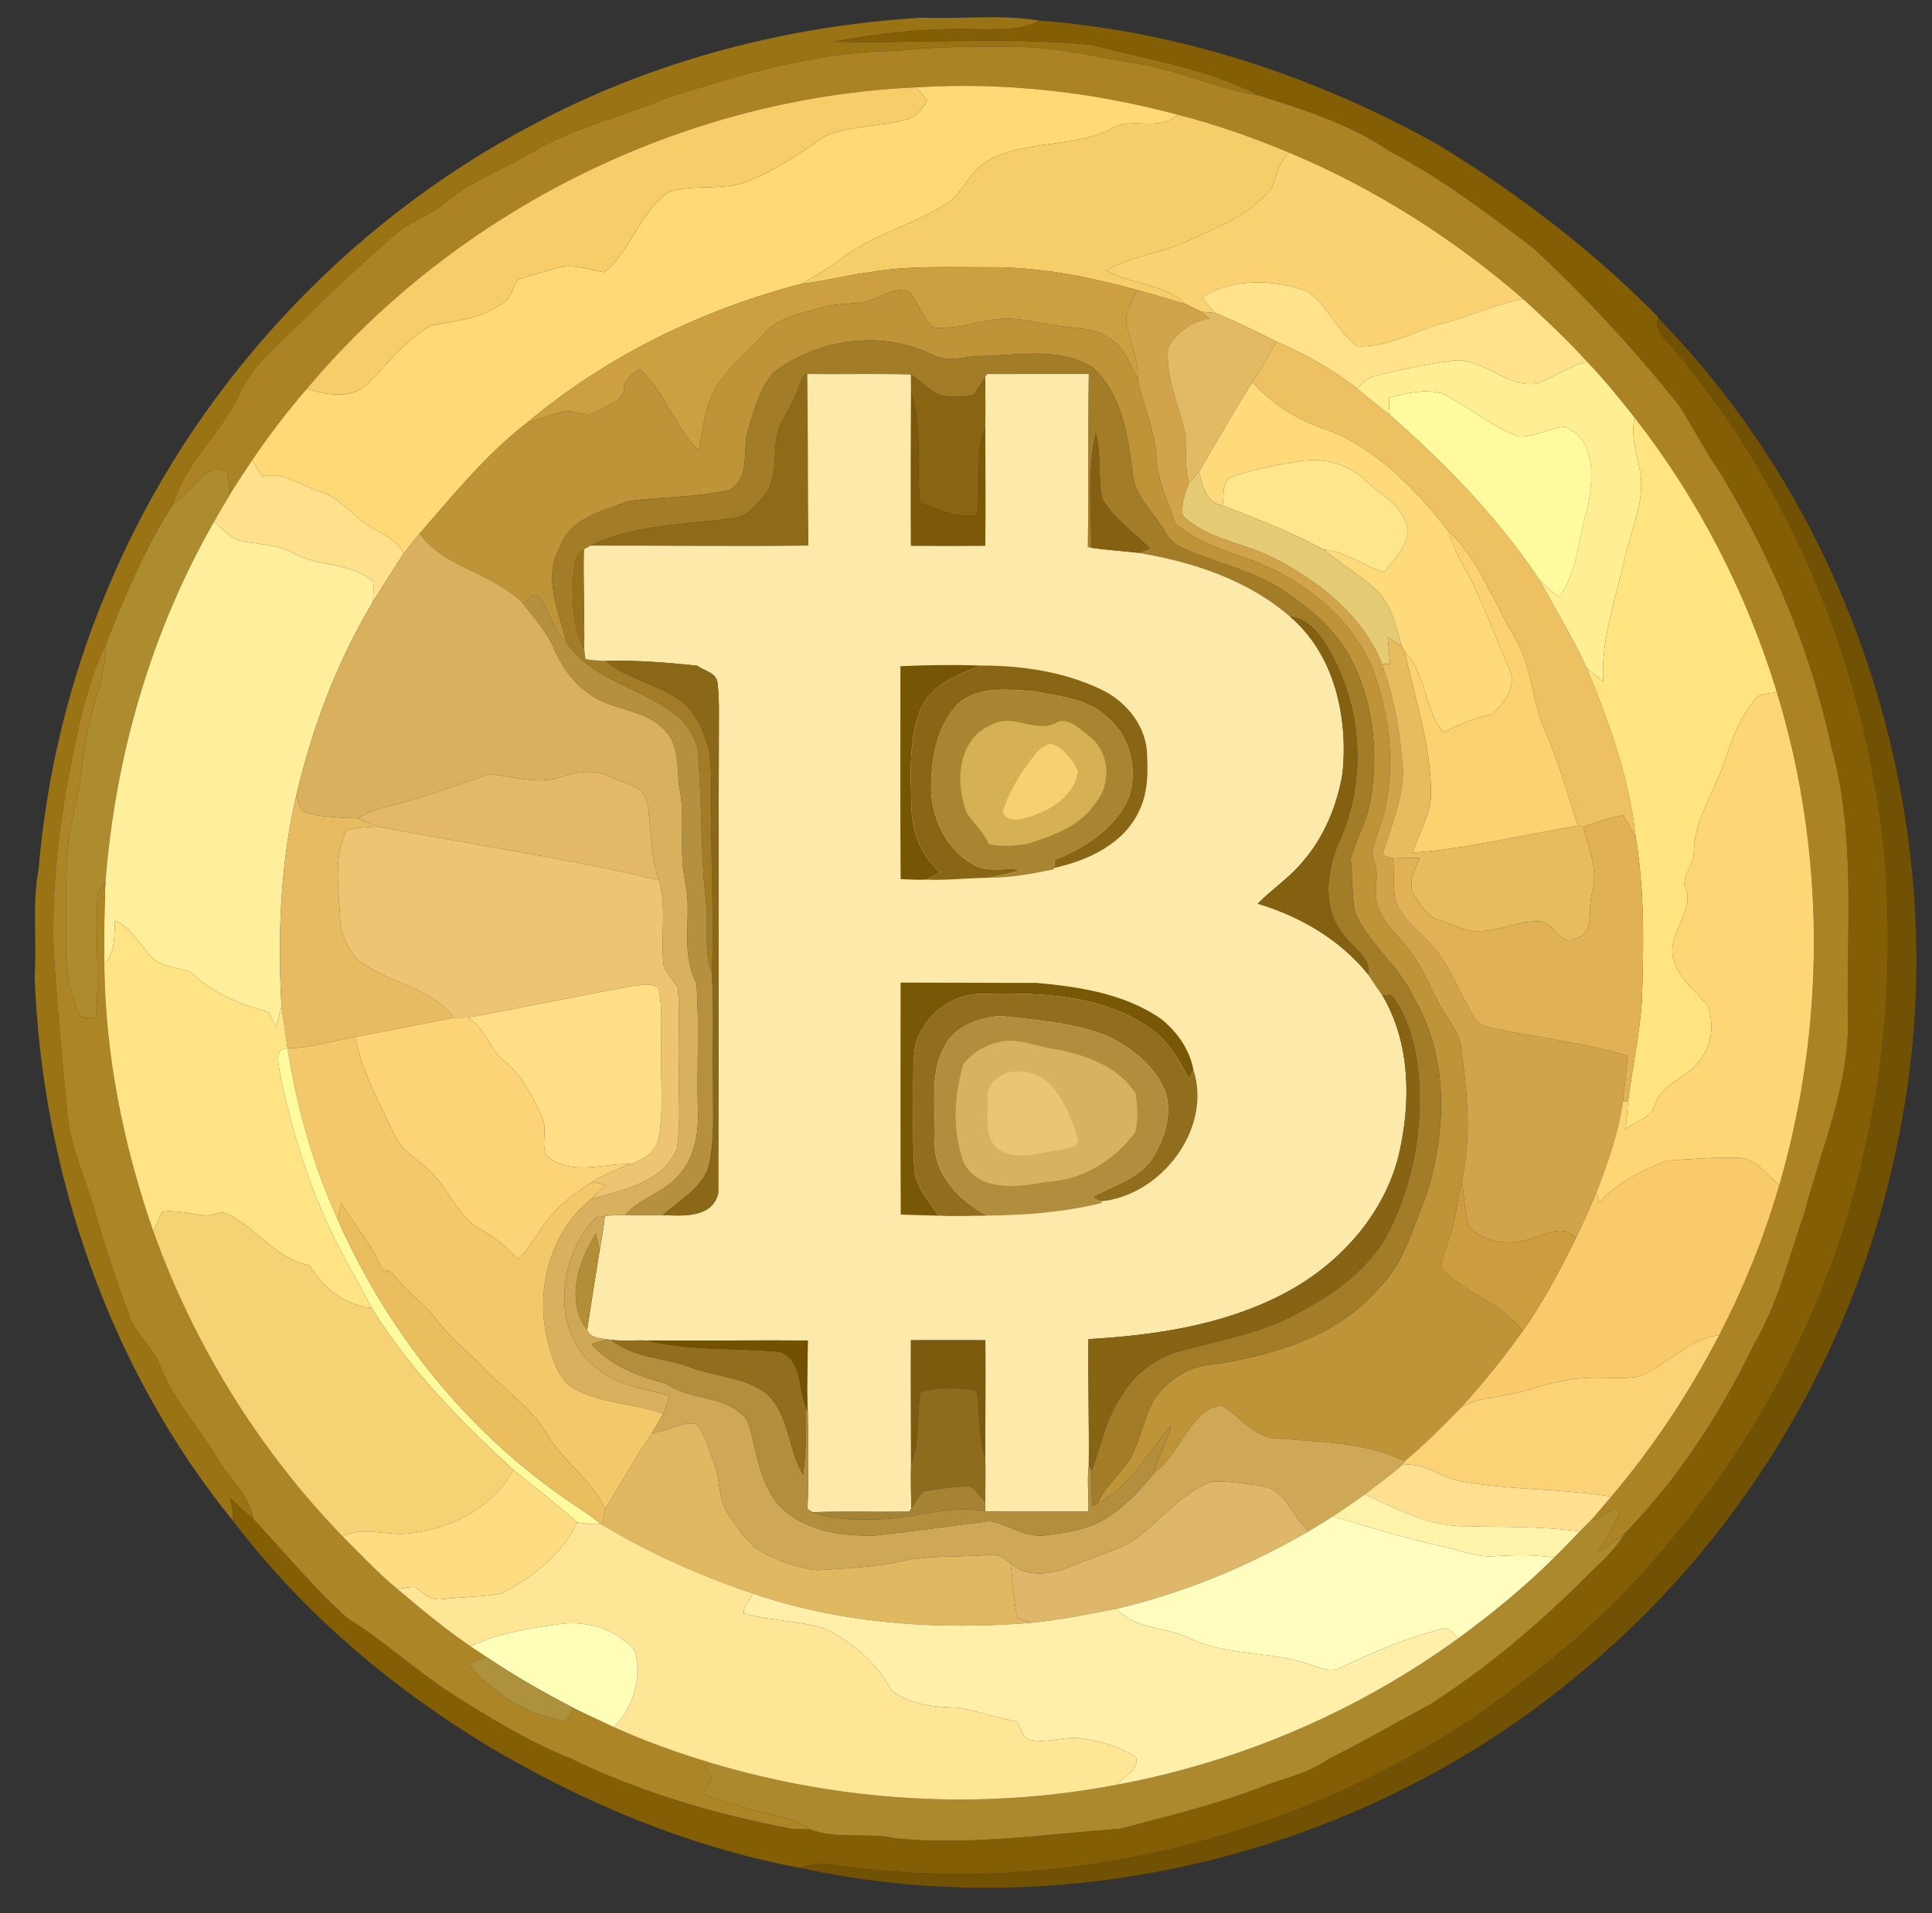 <?xml version="1.0" encoding="UTF-8" standalone="no"?>
<svg
   xmlns:dc="http://purl.org/dc/elements/1.1/"
   xmlns:cc="http://creativecommons.org/ns#"
   xmlns:rdf="http://www.w3.org/1999/02/22-rdf-syntax-ns#"
   xmlns:svg="http://www.w3.org/2000/svg"
   xmlns="http://www.w3.org/2000/svg"
   xmlns:sodipodi="http://sodipodi.sourceforge.net/DTD/sodipodi-0.dtd"
   xmlns:inkscape="http://www.inkscape.org/namespaces/inkscape"
   width="424pt"
   height="420pt"
   viewBox="0 0 424 420"
   version="1.1"
   id="svg2"
   inkscape:version="0.91 r13725"
   sodipodi:docname="BTC.svg">
  <rect x="0" y="0" width="424" height="420" fill="#333333" stroke="none"/>
  <defs
     id="defs174" />
  <sodipodi:namedview
     pagecolor="#ffffff"
     bordercolor="#666666"
     borderopacity="1"
     objecttolerance="10"
     gridtolerance="10"
     guidetolerance="10"
     inkscape:pageopacity="0"
     inkscape:pageshadow="2"
     inkscape:window-width="840"
     inkscape:window-height="1321"
     id="namedview172"
     showgrid="false"
     inkscape:zoom="0.63572267"
     inkscape:cx="316.33818"
     inkscape:cy="266.05516"
     inkscape:window-x="-8"
     inkscape:window-y="-8"
     inkscape:window-maximized="1"
     inkscape:current-layer="svg2" />
  <path
     d="m 117.149,27.271 c 26.269,-14 55.719,-21.651 85.316,-23.406 8.534,0.362 17.215,-0.758 25.658,0.656 -4.029,2.286 -8.772,1.834 -13.22,1.901 -10.65,-0.306 -21.335,0.69 -31.781,2.75 18.833,0.385 37.757,-1.12 56.523,0.668 12.337,3.271 25.307,5.184 36.727,11.137 -9.428,-1.415 -18.098,-5.761 -27.526,-7.153 -7.911,-1.234 -15.732,-3.226 -23.779,-3.463 -9.507,-0.215 -19.037,-0.192 -28.499,0.826 -16.887,0.091 -33.23,4.991 -49.222,9.96 -10.424,4.357 -21.674,6.859 -31.419,12.767 -5.919,3.577 -12.665,5.806 -17.962,10.379 -3.124,2.728 -7.13,4.063 -10.435,6.485 -8.534,7.289 -16.638,15.053 -24.594,22.964 -3.95,3.622 -7.923,7.425 -10.198,12.382 -3.837,8.772 -11.929,15.008 -14.634,24.368 -6.202,9.654 -10.741,20.259 -14.883,30.932 -4.561,9.485 -6.383,19.988 -8.421,30.242 -2.15,12.235 -3.452,24.651 -3.022,37.089 0.69,11.703 1.867,23.361 2.92,35.041 0.532,7.662 3.995,14.657 6.1,21.946 2.32,8.206 5.048,16.287 8.013,24.277 1.89,3.565 5.127,6.316 6.508,10.209 2.977,7.425 8.556,13.287 12.529,20.146 2.501,4.425 6.961,7.798 7.764,13.072 -1.788,-1.46 -3.475,-3.022 -5.127,-4.618 0.464,1.641 0.747,3.328 0.679,5.048 C 23.91,300.376 9.254,257.334 7.59,214.404 8.144,206.515 7.001,198.559 8.473,190.738 10.272,169.72 15.32,148.895 23.548,129.405 41.669,85.887 75.43,49.16 117.149,27.271 Z"
     id="path8"
     inkscape:connector-curvature="0"
     style="fill:#9a7314" />
  <path
     d="m 228.123,4.521 c 30.774,2.354 60.789,12.28 87.738,27.401 17.362,10.662 33.751,23.089 48.023,37.678 l -0.023,0.158 c -0.962,3.271 2.32,5.184 3.995,7.459 26.609,31.815 42.522,72.119 45.985,113.373 1.245,20.701 0.181,41.651 -4.629,61.876 -6.983,32.211 -22.432,62.431 -43.937,87.364 -12.269,14.996 -27.446,27.299 -43.337,38.255 -40.134,26.1 -89.583,38.04 -137.141,31.521 -3.079,-0.532 -6.27,-0.736 -9.247,0.419 -24.187,-4.55 -47.31,-14.17 -68.429,-26.733 -21.38,-12.948 -40.858,-29.484 -55.957,-49.415 0.068,-1.72 -0.215,-3.407 -0.679,-5.048 1.652,1.596 3.339,3.158 5.127,4.618 6.836,7.311 13.197,15.132 20.678,21.799 7.843,4.833 14.6,11.148 22.297,16.196 8.5,5.353 17.045,10.741 26.416,14.465 15.494,7.538 32.177,12.439 49.075,15.596 0.917,0.023 2.739,0.057 3.656,0.068 6.112,2.298 12.71,0.577 18.969,1.992 16.502,1.539 32.924,-0.928 49.336,-2.173 9.983,-2.694 20.067,-5.048 29.755,-8.715 5.24,-2.207 11.024,-3.169 15.732,-6.531 7.56,-3.735 14.815,-8.002 22.263,-11.963 12.393,-7.945 23.7,-17.475 34.113,-27.865 3.022,-3.067 6.44,-5.84 8.602,-9.632 11.839,-12.122 21.176,-26.564 28.533,-41.775 5.218,-8.907 7.606,-19.06 10.979,-28.725 3.735,-14.442 10.209,-28.612 9.496,-43.824 -0.204,-19.648 1.698,-39.76 -3.724,-58.899 -4.516,-21.108 -13.118,-41.198 -24.255,-59.635 -3.282,-4.754 -5.908,-9.926 -9.021,-14.793 C 358.677,76.72 347.97,65.096 336.403,54.378 326.284,46.681 316.075,39.008 304.791,33.077 296.19,27.237 286.184,24.113 276.372,20.978 264.952,15.025 251.981,13.112 239.644,9.841 220.879,8.053 201.955,9.558 183.122,9.173 c 10.447,-2.06 21.131,-3.056 31.781,-2.75 4.448,-0.068 9.19,0.385 13.22,-1.901 z"
     id="path10"
     inkscape:connector-curvature="0"
     style="fill:#835e05" />
  <path
     d="m 196.568,11.188 c 9.462,-1.019 18.992,-1.041 28.499,-0.826 8.047,0.238 15.868,2.23 23.779,3.463 9.428,1.392 18.098,5.738 27.526,7.153 9.813,3.135 19.818,6.259 28.42,12.099 11.284,5.931 21.493,13.604 31.611,21.301 11.567,10.718 22.274,22.342 32.109,34.656 3.112,4.867 5.738,10.039 9.021,14.793 11.137,18.437 19.739,38.527 24.255,59.635 5.421,19.139 3.52,39.251 3.724,58.899 0.713,15.212 -5.761,29.382 -9.496,43.824 -3.373,9.666 -5.761,19.818 -10.979,28.725 -7.357,15.211 -16.694,29.653 -28.533,41.775 -1.935,1.449 -3.893,2.875 -5.874,4.267 1.585,-2.897 3.531,-5.625 4.708,-8.726 -0.215,-0.294 -0.645,-0.905 -0.86,-1.2 -1.732,1.053 -3.361,2.399 -5.399,2.796 1.539,-1.743 3.045,-3.531 4.55,-5.308 9.213,-10.854 17.113,-22.806 23.666,-35.437 5.444,-10.481 9.881,-21.516 13.174,-32.868 10.254,-35.12 10.198,-73.285 -0.521,-108.28 -6.632,-21.765 -17.215,-42.352 -31.227,-60.28 -3.305,-4.21 -6.7,-8.353 -10.39,-12.224 -4.391,-4.878 -9.202,-9.349 -14.034,-13.774 C 318.996,52.374 301.656,41.339 282.959,33.518 274.991,30.18 266.808,27.293 258.433,25.166 239.78,20.174 220.392,17.967 201.095,19.167 149.892,21.419 100.251,46.104 67.327,85.355 c -4.301,4.98 -8.319,10.198 -11.986,15.653 -1.63,2.456 -3.271,4.901 -4.81,7.402 -0.158,-1.607 -0.294,-3.226 -0.656,-4.81 -1.471,-0.566 -3.328,-0.883 -4.606,0.272 -2.433,2.162 -4.448,4.776 -7.164,6.621 2.705,-9.36 10.797,-15.596 14.634,-24.368 2.275,-4.957 6.248,-8.76 10.198,-12.382 7.957,-7.911 16.06,-15.676 24.594,-22.964 3.305,-2.422 7.311,-3.758 10.435,-6.485 5.297,-4.573 12.042,-6.802 17.962,-10.379 9.745,-5.908 20.995,-8.409 31.419,-12.767 15.992,-4.969 32.336,-9.869 49.222,-9.96 z"
     id="path12"
     inkscape:connector-curvature="0"
     style="fill:#ab8324" />
  <path
     d="m 201.095,19.167 c 19.297,-1.2 38.685,1.007 57.337,5.999 -4.131,3.916 -10.039,0.306 -14.566,3.067 -8.477,4.38 -18.743,2.343 -27.073,7.029 -3.61,2.003 -5.127,6.123 -8.126,8.783 -7.617,5.286 -17.147,7.164 -24.402,13.027 -2.626,1.935 -5.489,3.497 -8.274,5.195 C 154.046,67.982 133.153,78.146 115.745,92.735 106.725,99.707 99.504,108.603 92.068,117.159 c -1.211,1.392 -2.354,2.841 -3.463,4.312 -1.845,-3.69 -6.112,-4.652 -9.111,-7.062 -2.977,-2.365 -5.546,-5.433 -9.337,-6.508 -4.12,-1.279 -7.979,-4.505 -12.495,-3.294 -0.917,-1.109 -1.596,-2.377 -2.32,-3.599 3.667,-5.455 7.685,-10.673 11.986,-15.653 4.233,1.29 9.507,2.399 13.129,-0.905 4.584,-4.448 8.489,-9.824 14.148,-13.027 5.15,-0.917 10.515,-1.358 14.985,-4.403 2.456,-0.86 2.75,-3.622 3.995,-5.557 2.886,-1.041 5.863,-1.867 8.839,-2.648 3.418,-0.928 6.802,0.396 10.152,0.951 5.965,-4.788 7.809,-13.265 14.238,-17.645 5.478,-1.732 11.522,-0.181 16.966,-2.207 6.202,-2.433 11.771,-6.123 17.158,-9.971 5.693,-2.365 12.054,-2.128 17.973,-3.712 2.162,-0.43 3.475,-2.399 4.573,-4.142 -0.758,-1.007 -1.551,-1.981 -2.388,-2.92 z"
     id="path14"
     inkscape:connector-curvature="0"
     style="fill:#ffd975" />
  <path
     d="M 67.327,85.355 C 100.251,46.104 149.892,21.419 201.095,19.167 c 0.838,0.939 1.63,1.913 2.388,2.92 -1.098,1.743 -2.411,3.712 -4.573,4.142 -5.919,1.585 -12.28,1.347 -17.973,3.712 -5.387,3.848 -10.956,7.538 -17.158,9.971 -5.444,2.026 -11.488,0.475 -16.966,2.207 -6.429,4.38 -8.274,12.857 -14.238,17.645 -3.35,-0.555 -6.734,-1.879 -10.152,-0.951 -2.977,0.781 -5.953,1.607 -8.839,2.648 -1.245,1.935 -1.539,4.697 -3.995,5.557 -4.471,3.045 -9.835,3.486 -14.985,4.403 -5.659,3.203 -9.564,8.579 -14.148,13.027 -3.622,3.305 -8.896,2.196 -13.129,0.905 z"
     id="path16"
     inkscape:connector-curvature="0"
     style="fill:#f7cd69" />
  <path
     d="m 258.433,25.166 c 8.375,2.128 16.558,5.014 24.526,8.353 -2.264,1.958 -2.83,4.855 -3.724,7.538 -4.629,6.044 -12.008,8.839 -18.709,11.907 -5.704,2.682 -12.201,3.203 -17.69,6.372 5.455,3.214 12.586,2.863 17.283,7.368 -3.565,-0.973 -7.062,-2.139 -10.639,-3.056 -10.537,-2.897 -21.357,-5.048 -32.324,-4.991 -8.704,0.057 -17.498,-0.419 -26.111,1.075 -5.059,0.634 -9.983,2.015 -15.053,2.535 2.784,-1.698 5.648,-3.26 8.274,-5.195 7.255,-5.863 16.785,-7.742 24.402,-13.027 2.999,-2.66 4.516,-6.78 8.126,-8.783 8.33,-4.686 18.596,-2.648 27.073,-7.029 4.527,-2.762 10.435,0.849 14.566,-3.067 z"
     id="path18"
     inkscape:connector-curvature="0"
     style="fill:#f6ce69" />
  <path
     d="m 279.235,41.056 c 0.894,-2.682 1.46,-5.58 3.724,-7.538 18.697,7.821 36.037,18.856 51.339,32.132 -6.021,1.007 -11.522,3.758 -17.407,5.263 -6.361,1.675 -12.314,5.467 -19.105,5.082 -4.312,-3.282 -6.383,-8.738 -10.718,-11.975 -7.345,-2.75 -16.536,-3.045 -23.202,1.188 0.69,1.347 1.822,2.388 2.83,3.497 -0.758,-0.068 -2.275,-0.204 -3.033,-0.272 -1.188,-0.577 -2.377,-1.143 -3.543,-1.732 -4.697,-4.505 -11.827,-4.154 -17.283,-7.368 5.489,-3.169 11.986,-3.69 17.69,-6.372 6.7,-3.067 14.08,-5.863 18.709,-11.907 z"
     id="path20"
     inkscape:connector-curvature="0"
     style="fill:#fbd272" />
  <path
     d="m 175.992,62.266 c 5.071,-0.521 9.994,-1.901 15.053,-2.535 8.613,-1.494 17.407,-1.019 26.111,-1.075 10.967,-0.057 21.787,2.094 32.324,4.991 -1.03,2.626 -2.965,5.252 -2.128,8.206 0.939,3.826 2.49,7.549 2.365,11.556 -1.596,-3.418 -3.033,-7.345 -6.497,-9.315 -3.011,-2.06 -6.78,-1.935 -10.232,-2.49 -3.667,-0.385 -7.255,-1.403 -10.945,-1.641 -5.84,-0.34 -11.409,2.637 -17.26,1.89 -2.241,-2.128 -3.192,-5.195 -5.025,-7.628 -2.433,-1.29 -4.901,0.124 -7.153,1.064 -3.905,1.924 -8.421,0.917 -12.473,2.275 -4.335,1.336 -9.326,2.015 -12.427,5.67 -3.18,3.61 -6.972,6.689 -9.813,10.582 -3.192,4.38 -3.486,9.949 -4.55,15.076 -5.376,-5.206 -7.402,-12.948 -13.016,-17.905 -1.336,1.041 -3.056,2.094 -3.361,3.893 0.328,3.146 -3.656,3.859 -5.67,5.319 -2.173,1.607 -4.742,0.023 -7.108,0.045 -2.886,0.566 -5.591,1.788 -8.443,2.49 17.407,-14.589 38.3,-24.753 60.246,-30.468 z"
     id="path22"
     inkscape:connector-curvature="0"
     style="fill:#cca041" />
  <path
     d="m 263.865,65.209 c 6.666,-4.233 15.857,-3.939 23.202,-1.188 4.335,3.237 6.406,8.692 10.718,11.975 6.791,0.385 12.744,-3.407 19.105,-5.082 5.885,-1.505 11.386,-4.256 17.407,-5.263 4.833,4.425 9.643,8.896 14.034,13.774 -4.029,0.86 -7.311,3.497 -11.148,4.799 -7.04,0.973 -12.246,-6.474 -19.309,-4.923 -5.58,0.77 -11.103,1.958 -16.547,3.384 -1.505,0.328 -2.388,1.675 -3.452,2.626 -5.444,-4.222 -11.465,-7.594 -17.769,-10.345 -4.425,-2.173 -8.828,-4.414 -13.412,-6.259 -1.007,-1.109 -2.139,-2.15 -2.83,-3.497 z"
     id="path24"
     inkscape:connector-curvature="0"
     style="fill:#ffe289" />
  <path
     d="m 192.607,65.288 c 2.252,-0.939 4.72,-2.354 7.153,-1.064 1.834,2.433 2.784,5.501 5.025,7.628 5.851,0.747 11.42,-2.23 17.26,-1.89 3.69,0.238 7.278,1.256 10.945,1.641 3.452,0.555 7.221,0.43 10.232,2.49 3.463,1.969 4.901,5.897 6.497,9.315 1.256,5.659 3.69,11.046 4.075,16.875 0.158,5.184 2.569,9.881 4.188,14.702 6.055,5.274 14.419,6.531 21.482,10.017 9.96,4.923 18.924,13.05 22.512,23.836 3.61,10.945 4.527,23.259 0.317,34.192 -0.566,1.834 -1.562,3.848 -0.781,5.761 1.188,2.75 0.226,5.784 0.43,8.658 0.917,4.471 4.573,7.527 7.232,11.001 3.192,3.882 4.686,8.772 7.311,13.004 1.652,2.841 3.961,5.512 4.244,8.93 1.29,9.53 2.275,19.388 0.079,28.861 -1.064,4.312 -1.302,8.828 -2.909,13.004 -0.634,2.094 -1.913,4.21 -1.302,6.463 5.218,5.319 13.061,7.391 17.566,13.469 -4.097,5.874 -8.67,11.397 -13.457,16.717 -3.961,4.131 -8.058,8.138 -12.416,11.85 -9.088,-4.448 -19.603,-4.154 -29.461,-5.116 -4.108,-0.973 -6.78,-4.493 -10.096,-6.791 -1.585,-0.577 -3.294,0.283 -4.493,1.302 -4.505,3.701 -6.236,9.745 -10.99,13.22 0.838,-3.622 2.943,-6.791 3.724,-10.424 -5.037,5.919 -8.907,13.423 -16.094,17.068 1.358,-3.079 3.792,-5.433 5.885,-8.002 3.509,-4.324 3.814,-10.209 6.587,-14.917 2.841,-4.12 7.425,-7.13 12.484,-7.515 13.389,-2.015 27.582,-6.078 36.705,-16.762 5.444,-5.263 7.345,-12.755 10.141,-19.524 4.878,-14.329 5.433,-31.068 -2.501,-44.435 -3.192,-7.04 -9.971,-11.68 -12.903,-18.845 -0.555,-3.78 -0.475,-7.628 -0.838,-11.431 1.143,-4.425 3.644,-8.432 4.346,-13.004 1.811,-10.492 0.577,-21.719 -4.437,-31.204 -3.328,-6.315 -8.998,-10.899 -14.804,-14.838 -5.829,-3.826 -12.665,-5.501 -19.082,-8.002 -2.513,-1.03 -5.376,-1.969 -6.644,-4.584 -2.467,-4.425 -6.972,-7.945 -7.255,-13.344 -1.075,-8.047 -2.399,-17.17 -8.726,-22.908 -7.176,-4.55 -16.083,-2.739 -24.096,-2.547 -3.554,-0.102 -7.323,1.505 -10.684,-0.068 -11.194,-5.772 -25.669,-3.837 -35.482,3.848 -2.897,3.61 -4.188,8.251 -5.444,12.631 -1.302,4.335 0.645,10.141 -3.961,12.948 -7.278,1.788 -14.929,1.471 -22.342,2.524 -5.568,2.15 -12.744,3.656 -14.94,10.05 -3.893,6.757 -0.147,14.136 1.369,20.961 -2.943,-2.773 -3.667,-6.983 -6.033,-10.062 -0.373,-0.09 -1.121,-0.272 -1.494,-0.373 -0.464,0.498 -1.381,1.494 -1.845,1.992 -6.417,-6.802 -17.136,-7.798 -22.817,-15.438 7.436,-8.556 14.657,-17.452 23.677,-24.424 2.852,-0.702 5.557,-1.924 8.443,-2.49 2.365,-0.023 4.935,1.562 7.108,-0.045 2.015,-1.46 5.999,-2.173 5.67,-5.319 0.306,-1.8 2.026,-2.852 3.361,-3.893 5.614,4.957 7.64,12.699 13.016,17.905 1.064,-5.127 1.358,-10.696 4.55,-15.076 2.841,-3.893 6.632,-6.972 9.813,-10.582 3.101,-3.656 8.092,-4.335 12.427,-5.67 4.052,-1.358 8.568,-0.351 12.473,-2.275 z"
     id="path26"
     inkscape:connector-curvature="0"
     style="fill:#bf9338" />
  <path
     d="m 249.48,63.647 c 3.577,0.917 7.074,2.083 10.639,3.056 1.166,0.589 2.354,1.154 3.543,1.732 0.589,0.487 1.177,0.985 1.766,1.494 -3.916,0.532 -7.187,3.011 -9.088,6.417 -0.589,6.78 2.558,13.118 4.007,19.603 0,3.361 -0.34,6.757 0.589,10.039 -0.792,2.32 -1.856,4.731 -1.336,7.244 5.648,5.376 13.944,5.931 20.576,9.609 9.688,5.025 19.003,12.506 23.112,22.908 2.716,7.527 4.131,15.449 4.606,23.428 0.045,6.463 -2.705,12.405 -4.493,18.482 0.577,0.181 1.732,0.566 2.309,0.758 0.328,3.112 -0.045,6.27 0.555,9.349 1.392,3.905 4.867,6.406 7.594,9.315 4.38,4.708 6.451,10.945 9.768,16.355 0.815,1.664 2.807,1.913 4.403,2.377 9.688,2.026 19.648,3.067 29.133,5.897 -0.09,3.384 -0.724,6.734 -0.996,10.107 -0.962,6.893 -3.328,13.502 -5.817,19.976 -1.471,3.395 -2.897,6.813 -4.573,10.118 -2.207,-3.248 -6.191,-1.132 -9.088,-0.294 -4.505,1.856 -10.492,1.517 -14.023,-2.06 -1.392,-3.214 -1.245,-6.904 -1.856,-10.311 2.196,-9.473 1.211,-19.331 -0.079,-28.861 -0.283,-3.418 -2.592,-6.089 -4.244,-8.93 -2.626,-4.233 -4.12,-9.122 -7.311,-13.004 -2.66,-3.475 -6.315,-6.531 -7.232,-11.001 -0.204,-2.875 0.758,-5.908 -0.43,-8.658 -0.781,-1.913 0.215,-3.927 0.781,-5.761 4.21,-10.933 3.294,-23.247 -0.317,-34.192 -3.588,-10.786 -12.552,-18.913 -22.512,-23.836 -7.062,-3.486 -15.427,-4.742 -21.482,-10.017 -1.618,-4.822 -4.029,-9.519 -4.188,-14.702 -0.385,-5.829 -2.818,-11.216 -4.075,-16.875 0.124,-4.007 -1.426,-7.73 -2.365,-11.556 -0.838,-2.954 1.098,-5.58 2.128,-8.206 z"
     id="path28"
     inkscape:connector-curvature="0"
     style="fill:#d1a44b" />
  <path
     d="m 263.661,68.435 c 0.758,0.068 2.275,0.204 3.033,0.272 4.584,1.845 8.987,4.086 13.412,6.259 -1.596,3.056 -3.384,6.01 -5.229,8.919 -4.131,6.417 -7.832,13.095 -11.714,19.66 -0.736,0.826 -1.483,1.641 -2.23,2.445 -0.928,-3.282 -0.589,-6.678 -0.589,-10.039 -1.449,-6.485 -4.595,-12.823 -4.007,-19.603 1.901,-3.407 5.172,-5.885 9.088,-6.417 -0.589,-0.509 -1.177,-1.007 -1.766,-1.494 z"
     id="path30"
     inkscape:connector-curvature="0"
     style="fill:#e2ba64" />
  <path
     d="m 367.856,77.218 c -1.675,-2.275 -4.957,-4.188 -3.995,-7.459 46.166,47.208 66.403,118.025 52.267,182.481 -9.405,45.646 -35.154,87.726 -71.542,116.837 -46.472,37.916 -110.385,53.761 -169.036,40.949 2.977,-1.154 6.168,-0.951 9.247,-0.419 47.559,6.519 97.007,-5.421 137.141,-31.521 15.891,-10.956 31.068,-23.259 43.337,-38.255 21.504,-24.934 36.954,-55.153 43.937,-87.364 4.81,-20.225 5.874,-41.175 4.629,-61.876 -3.463,-41.254 -19.377,-81.558 -45.985,-113.373 z"
     id="path32"
     inkscape:connector-curvature="0"
     style="fill:#715104" />
  <path
     d="m 169.574,81.926 c 9.813,-7.685 24.289,-9.62 35.482,-3.848 3.361,1.573 7.13,-0.034 10.684,0.068 8.013,-0.192 16.921,-2.003 24.096,2.547 6.327,5.738 7.651,14.861 8.726,22.908 0.283,5.399 4.788,8.919 7.255,13.344 1.268,2.614 4.131,3.554 6.644,4.584 6.417,2.501 13.253,4.176 19.082,8.002 5.806,3.939 11.477,8.523 14.804,14.838 5.014,9.485 6.248,20.712 4.437,31.204 -0.702,4.572 -3.203,8.579 -4.346,13.004 0.362,3.803 0.283,7.651 0.838,11.431 2.931,7.164 9.711,11.805 12.903,18.845 7.934,13.367 7.379,30.106 2.501,44.435 -2.796,6.768 -4.697,14.261 -10.141,19.524 -9.122,10.684 -23.315,14.747 -36.705,16.762 -5.059,0.385 -9.643,3.395 -12.484,7.515 -2.773,4.708 -3.079,10.594 -6.587,14.917 -2.094,2.569 -4.527,4.923 -5.885,8.002 -0.283,0.147 -0.838,0.441 -1.12,0.589 -0.26,-2.603 -0.238,-5.218 -0.181,-7.821 2.128,-5.421 3.067,-11.352 6.451,-16.207 2.773,-4.754 7.311,-8.409 12.642,-9.881 9.439,-2.682 19.444,-4.199 27.922,-9.451 6.927,-3.678 13.344,-8.692 17.452,-15.46 6.078,-11.273 8.489,-24.379 7.176,-37.101 -0.77,-5.704 -2.275,-11.567 -5.806,-16.219 -0.509,0.023 -1.505,0.068 -2.003,0.09 -1.087,-1.528 -2.128,-3.067 -3.146,-4.629 0.724,-3.769 -3.328,-5.648 -5.127,-8.375 -5.048,-5.761 -4.131,-14.193 -1.256,-20.735 6.066,-13.197 5.15,-29.257 -2.015,-41.843 -1.913,-3.407 -4.493,-7.13 -8.726,-7.594 -9.349,-8.115 -21.369,-12.031 -33.388,-14.034 0.645,-0.238 1.935,-0.702 2.581,-0.928 -3.509,-3.622 -7.911,-6.508 -10.458,-10.967 -0.973,-4.72 -0.125,-9.666 -1.403,-14.351 -1.8,8.24 -1.087,16.785 -0.928,25.16 l -0.804,-0.181 c 0.192,-12.654 -0.023,-25.319 0.204,-37.972 -7.447,0.011 -14.883,0 -22.319,0.011 l -0.43,0.668 c -0.838,1.324 -1.618,2.682 -2.558,3.939 -2.207,0.498 -4.516,0.453 -6.757,0.17 -2.739,-0.804 -4.663,-3.09 -6.949,-4.674 -7.583,-0.238 -15.178,-0.011 -22.772,-0.113 -1.46,0.362 -1.403,2.116 -2.003,3.203 -0.871,2.637 -2.388,4.957 -3.644,7.402 -2.456,4.708 -0.351,10.514 -3.124,15.121 -1.89,2.682 -4.324,5.636 -7.843,5.942 -10.367,1.437 -21.289,1.29 -30.898,5.999 -0.373,0.204 -1.132,0.623 -1.517,0.826 -1.879,1.2 -2.139,3.531 -2.298,5.557 -0.328,5.512 -0.283,11.307 2.377,16.298 0.068,0.555 0.192,1.675 0.26,2.23 1.46,0.317 2.954,0.34 4.448,0.419 4.482,3.837 10.548,4.765 15.381,8.025 3.961,2.275 5.897,6.768 7.164,10.956 0.905,5.037 0.543,10.198 0.668,15.291 -0.125,11.454 0.622,22.896 0.09,34.339 -1.856,-4.855 -0.702,-10.107 -1.234,-15.144 -1.313,-11.126 -0.894,-22.365 -1.834,-33.524 -0.407,-2.796 -1.901,-5.353 -3.893,-7.323 -7.64,-6.542 -19.071,-8.058 -25.002,-16.672 -1.517,-6.825 -5.263,-14.204 -1.369,-20.961 2.196,-6.395 9.371,-7.9 14.94,-10.05 7.413,-1.053 15.064,-0.736 22.342,-2.524 4.606,-2.807 2.66,-8.613 3.961,-12.948 1.256,-4.38 2.547,-9.021 5.444,-12.631 z"
     id="path34"
     inkscape:connector-curvature="0"
     style="fill:#a27c27" />
  <path
     d="m 280.107,74.965 c 6.304,2.75 12.325,6.123 17.769,10.345 2.388,1.913 4.697,3.916 7.142,5.761 12.303,10.786 23.825,22.659 32.913,36.331 3.452,6.383 7.255,12.586 10.277,19.184 4.969,12.02 9.428,24.436 10.809,37.44 -0.86,-1.72 -1.709,-3.452 -2.762,-5.048 -3.045,0.453 -5.908,1.585 -8.794,2.558 l -1.2,-0.272 c -2.241,-6.983 -4.233,-14.057 -7.153,-20.791 -3.011,-6.576 -2.875,-14.193 -6.644,-20.452 -4.754,-7.832 -7.708,-16.954 -14.532,-23.361 -7.278,-9.224 -15.823,-18.301 -27.095,-22.444 -6.112,-2.003 -11.703,-5.489 -15.959,-10.333 1.845,-2.909 3.633,-5.863 5.229,-8.919 z"
     id="path36"
     inkscape:connector-curvature="0"
     style="fill:#edc162" />
  <path
     d="m 317.875,79.3 c 7.062,-1.551 12.269,5.897 19.309,4.923 3.837,-1.302 7.119,-3.939 11.148,-4.799 3.69,3.871 7.085,8.013 10.39,12.224 -0.872,4.108 0.498,8.138 1.29,12.133 0.917,6.18 -1.8,12.02 -3.271,17.871 -1.947,9.292 -5.444,18.324 -4.901,27.978 -1.256,-0.962 -2.456,-1.992 -3.633,-3.045 -3.022,-6.598 -6.825,-12.801 -10.277,-19.184 1.358,1.279 2.705,2.581 4.21,3.678 4.256,-5.761 4.176,-13.118 6.315,-19.682 1.109,-6.146 2.049,-14.634 -4.901,-17.713 -3.565,0.192 -6.859,2.445 -10.447,2.105 -5.863,-2.298 -10.786,-6.429 -16.332,-9.326 -3.882,-1.177 -8.07,-0.181 -11.873,0.838 -0.124,1.256 -0.011,2.513 0.113,3.769 -2.445,-1.845 -4.754,-3.848 -7.142,-5.761 1.064,-0.951 1.947,-2.298 3.452,-2.626 5.444,-1.426 10.967,-2.614 16.547,-3.384 z"
     id="path38"
     inkscape:connector-curvature="0"
     style="fill:#ffee92" />
  <path
     d="m 175.154,85.299 c 0.6,-1.087 0.543,-2.841 2.003,-3.203 0.181,12.552 0.079,25.104 0.249,37.655 -15.913,0.226 -31.838,-0.034 -47.762,0.011 9.609,-4.708 20.531,-4.561 30.898,-5.999 3.52,-0.306 5.953,-3.26 7.843,-5.942 2.773,-4.606 0.668,-10.413 3.124,-15.121 1.256,-2.445 2.773,-4.765 3.644,-7.402 z"
     id="path40"
     inkscape:connector-curvature="0"
     style="fill:#8f6a17" />
  <path
     d="m 177.157,82.096 c 7.594,0.102 15.189,-0.124 22.772,0.113 0,1.302 0,2.603 0.011,3.905 -0.023,11.228 -0.068,22.455 -0.011,33.671 5.433,0.034 10.877,0.034 16.309,0 0.057,-8.602 0,-17.215 0,-25.828 0.045,-3.724 0.023,-7.459 -0.045,-11.182 l 0.43,-0.668 c 7.436,-0.011 14.872,0 22.319,-0.011 -0.226,12.654 -0.011,25.319 -0.204,37.972 l 0.804,0.181 c 3.384,0.498 6.802,0.69 10.209,1.087 12.02,2.003 24.04,5.919 33.388,14.034 9.768,8.33 12.744,22.07 11.499,34.373 -1.2,7.051 -3.984,13.944 -8.726,19.377 -2.852,3.543 -6.734,6.01 -9.881,9.247 9.315,2.807 18.086,7.889 24.232,15.551 1.019,1.562 2.06,3.101 3.146,4.629 6.157,10.469 6.259,23.428 3.577,34.973 -3.328,13.469 -13.502,24.447 -25.658,30.672 -13.084,6.734 -27.933,8.93 -42.454,9.768 -0.113,9.247 0.17,18.494 0.068,27.752 -0.407,3.361 0.023,6.734 -0.068,10.118 -7.549,-0.102 -15.11,0.147 -22.647,-0.113 0,-0.475 0,-1.426 0,-1.901 0,-3.237 0.079,-6.485 0.011,-9.722 -0.023,-8.636 0.079,-17.271 0.011,-25.896 -5.444,-0.011 -10.899,-0.023 -16.332,0 -0.057,9.032 0.034,18.064 0.023,27.096 -0.079,3.282 -0.011,6.576 0.045,9.858 l -0.441,0.679 c -7.085,0.09 -14.182,-0.102 -21.278,0.102 -0.26,-0.181 -0.792,-0.521 -1.053,-0.702 0.283,-7.074 0.215,-14.159 0.057,-21.233 -0.294,-5.24 -0.011,-10.481 0.011,-15.721 -11.759,-0.124 -23.519,0.079 -35.278,-0.011 -2.603,-0.113 -5.218,0.147 -7.821,-0.124 l -0.826,-0.124 c -1.664,-0.306 -3.792,-0.204 -4.493,-2.105 0.883,-5.806 1.788,-11.612 2.728,-17.407 0.509,-2.513 0.849,-5.048 1.166,-7.594 1.483,-0.147 2.965,-0.147 4.459,-0.215 2.739,0.034 5.489,0.124 8.24,0.023 4.391,0.204 10.933,0.679 12.167,-4.799 0.09,-35.448 0.034,-70.908 0.147,-106.367 -0.011,-1.867 -0.079,-3.746 -0.294,-5.602 -0.249,-2.32 -2.931,-2.671 -4.505,-3.826 -6.644,-0.69 -13.355,-1.245 -20.056,-1.03 -1.494,-0.079 -2.988,-0.102 -4.448,-0.419 -0.068,-0.555 -0.192,-1.675 -0.26,-2.23 0.113,-7.289 -0.249,-14.578 -0.079,-21.855 0.385,-0.204 1.143,-0.623 1.517,-0.826 15.925,-0.045 31.849,0.215 47.762,-0.011 -0.17,-12.552 -0.068,-25.104 -0.249,-37.655 z"
     id="path42"
     inkscape:connector-curvature="0"
     style="fill:#fde9aa" />
  <path
     d="m 199.929,82.209 c 2.286,1.585 4.21,3.871 6.949,4.674 2.241,0.283 4.55,0.328 6.757,-0.17 0.939,-1.256 1.72,-2.614 2.558,-3.939 0.068,3.724 0.09,7.459 0.045,11.182 -2.547,6.1 -0.724,12.823 -1.901,19.173 -4.357,0.713 -8.398,-1.415 -12.427,-2.705 -0.86,-8.081 0.634,-16.445 -1.969,-24.311 -0.011,-1.302 -0.011,-2.603 -0.011,-3.905 z"
     id="path44"
     inkscape:connector-curvature="0"
     style="fill:#896413" />
  <path
     d="m 263.163,103.543 c 3.882,-6.564 7.583,-13.242 11.714,-19.66 4.256,4.844 9.847,8.33 15.959,10.333 11.273,4.142 19.818,13.22 27.095,22.444 0.792,2.535 1.754,5.014 3.079,7.311 4.165,7.232 6.825,15.155 10.164,22.772 1.969,3.61 -1.143,7.708 -3.701,10.073 -3.792,0.702 -7.289,2.23 -10.718,3.95 -4.335,-5.093 -3.61,-12.823 -8.432,-17.69 -0.17,-0.294 -0.498,-0.872 -0.656,-1.154 -1.313,-4.357 -2.207,-9.213 -5.682,-12.45 -3.554,-3.294 -7.776,-5.75 -11.499,-8.839 4.867,0.373 8.715,3.644 13.287,4.912 2.456,-3.158 6.564,-6.961 4.573,-11.318 -1.573,-3.859 -5.602,-5.84 -8.489,-8.613 -3.61,-3.486 -8.749,-5.172 -13.74,-4.471 -5.286,0.781 -10.616,1.675 -15.653,3.509 -2.513,0.962 -1.754,4.222 -2.15,6.304 -3.622,-0.634 -4.437,-4.369 -5.15,-7.413 z"
     id="path46"
     inkscape:connector-curvature="0"
     style="fill:#feda7b" />
  <path
     d="m 304.905,87.302 c 3.803,-1.019 7.991,-2.015 11.873,-0.838 5.546,2.897 10.469,7.029 16.332,9.326 3.588,0.34 6.881,-1.913 10.447,-2.105 6.949,3.079 6.01,11.567 4.901,17.713 -2.139,6.564 -2.06,13.921 -6.315,19.682 -1.505,-1.098 -2.852,-2.399 -4.21,-3.678 -9.088,-13.672 -20.61,-25.545 -32.913,-36.331 -0.124,-1.256 -0.238,-2.513 -0.113,-3.769 z"
     id="path48"
     inkscape:connector-curvature="0"
     style="fill:#fffa9d" />
  <path
     d="m 199.941,86.114 c 2.603,7.866 1.109,16.23 1.969,24.311 4.029,1.29 8.07,3.418 12.427,2.705 1.177,-6.349 -0.645,-13.072 1.901,-19.173 0,8.613 0.057,17.226 0,25.828 -5.433,0.034 -10.877,0.034 -16.309,0 -0.057,-11.216 -0.011,-22.444 0.011,-33.671 z"
     id="path50"
     inkscape:connector-curvature="0"
     style="fill:#7b5908" />
  <path
     d="m 358.722,91.648 c 14.012,17.928 24.594,38.515 31.227,60.28 -1.46,0.373 -3.18,0.215 -4.403,1.154 -3.339,3.803 -5.263,8.579 -6.825,13.333 -2.15,6.87 -6.712,13.038 -6.995,20.44 0.204,2.705 -2.264,4.901 -2.049,7.47 2.886,5.75 -4.539,10.877 -2.218,16.717 1.098,4.154 4.889,6.553 7.334,9.824 1.392,3.792 0.962,8.364 -1.539,11.635 -2.682,4.097 -8.568,5.161 -10.107,10.118 -0.792,3.033 -4.346,3.35 -6.383,5.274 0.181,-2.083 0.396,-4.154 0.543,-6.225 0.939,-7.21 2.445,-14.351 3.011,-21.606 0.407,-12.02 0.645,-24.13 -1.302,-36.037 -1.381,-13.004 -5.84,-25.42 -10.809,-37.44 1.177,1.053 2.377,2.083 3.633,3.045 -0.543,-9.654 2.954,-18.686 4.901,-27.978 1.471,-5.851 4.188,-11.692 3.271,-17.871 -0.792,-3.995 -2.162,-8.025 -1.29,-12.133 z"
     id="path52"
     inkscape:connector-curvature="0"
     style="fill:#ffe47f" />
  <path
     d="m 239.543,120.249 c -0.158,-8.375 -0.871,-16.921 0.928,-25.16 1.279,4.686 0.43,9.632 1.403,14.351 2.547,4.459 6.949,7.345 10.458,10.967 -0.645,0.226 -1.935,0.69 -2.581,0.928 -3.407,-0.396 -6.825,-0.589 -10.209,-1.087 z"
     id="path54"
     inkscape:connector-curvature="0"
     style="fill:#846112" />
  <path
     d="m 55.341,101.008 c 0.724,1.222 1.403,2.49 2.32,3.599 4.516,-1.211 8.375,2.015 12.495,3.294 3.792,1.075 6.361,4.142 9.337,6.508 2.999,2.411 7.266,3.373 9.111,7.062 -2.309,3.509 -4.505,7.108 -6.768,10.65 0.079,-1.483 0.226,-2.977 0.068,-4.459 -4.912,-4.301 -11.941,-3.146 -17.43,-6.18 -3.724,-2.083 -8.092,-1.913 -12.133,-2.875 -2.139,-0.804 -3.656,-2.671 -5.353,-4.12 1.087,-2.083 2.343,-4.063 3.543,-6.078 1.539,-2.501 3.18,-4.946 4.81,-7.402 z"
     id="path56"
     inkscape:connector-curvature="0"
     style="fill:#ffe18b" />
  <path
     d="m 270.464,104.653 c 5.037,-1.834 10.367,-2.728 15.653,-3.509 4.991,-0.702 10.13,0.985 13.74,4.471 2.886,2.773 6.915,4.754 8.489,8.613 1.992,4.357 -2.116,8.16 -4.573,11.318 -4.572,-1.268 -8.421,-4.539 -13.287,-4.912 -7.096,-3.859 -14.657,-6.734 -22.172,-9.677 0.396,-2.083 -0.362,-5.342 2.15,-6.304 z"
     id="path58"
     inkscape:connector-curvature="0"
     style="fill:#ffe68b" />
  <path
     d="m 45.268,103.872 c 1.279,-1.154 3.135,-0.838 4.606,-0.272 0.362,1.585 0.498,3.203 0.656,4.81 -1.2,2.015 -2.456,3.995 -3.543,6.078 -13.797,24.085 -21.663,51.328 -23.836,78.944 -0.758,1.211 -1.879,2.365 -1.788,3.916 -0.498,8.624 0.577,17.294 -0.362,25.884 -1.166,0.407 -2.32,0.351 -3.463,-0.158 -1.686,-4.199 -3.067,-8.636 -3.022,-13.197 0.17,-8.387 -0.306,-16.807 0.498,-25.171 0.611,-4.889 2.218,-9.586 2.739,-14.487 0.702,-6.089 1.777,-12.144 3.633,-17.996 1.154,-3.497 1.777,-7.13 1.834,-10.797 4.142,-10.673 8.681,-21.278 14.883,-30.932 2.716,-1.845 4.731,-4.459 7.164,-6.621 z"
     id="path60"
     inkscape:connector-curvature="0"
     style="fill:#ad8b2f" />
  <path
     d="m 260.934,105.988 c 0.747,-0.804 1.494,-1.618 2.23,-2.445 0.713,3.045 1.528,6.78 5.15,7.413 7.515,2.943 15.076,5.817 22.172,9.677 3.724,3.09 7.945,5.546 11.499,8.839 3.475,3.237 4.369,8.092 5.682,12.45 -1.03,-0.702 -2.06,-1.403 -3.112,-2.049 0.136,1.969 0.396,3.939 0.475,5.919 -0.43,-0.011 -1.302,-0.034 -1.743,-0.045 -4.108,-10.401 -13.423,-17.883 -23.112,-22.908 -6.632,-3.678 -14.929,-4.233 -20.576,-9.609 -0.521,-2.513 0.543,-4.923 1.336,-7.244 z"
     id="path62"
     inkscape:connector-curvature="0"
     style="fill:#e5cb73" />
  <path
     d="m 23.152,193.432 c 2.173,-27.616 10.039,-54.859 23.836,-78.944 1.698,1.449 3.214,3.316 5.353,4.12 4.041,0.962 8.409,0.792 12.133,2.875 5.489,3.033 12.518,1.879 17.43,6.18 0.158,1.483 0.011,2.977 -0.068,4.459 -7.9,13.163 -13.333,27.673 -16.83,42.59 -3.52,15.132 -4.063,30.774 -3.226,46.246 -0.385,1.562 -0.815,3.124 -1.279,4.686 -0.453,-1.166 -0.939,-2.309 -1.46,-3.441 -6.214,-1.754 -12.506,-4.097 -17.113,-8.817 -3.045,-1.064 -6.768,-1.007 -9.032,-3.656 -2.332,-2.75 -4.199,-6.112 -7.628,-7.674 -0.317,3.294 0.204,6.983 -2.377,9.552 0,-6.066 -0.057,-12.122 0.26,-18.177 z"
     id="path64"
     inkscape:connector-curvature="0"
     style="fill:#ffee9b" />
  <path
     d="m 88.605,121.471 c 1.109,-1.471 2.252,-2.92 3.463,-4.312 5.682,7.64 16.4,8.636 22.817,15.438 2.377,3.101 5.048,6.044 6.644,9.666 1.664,3.826 4.063,7.425 7.527,9.835 5.127,4.063 12.869,3.328 17.192,8.613 3.169,3.565 2.094,8.534 2.988,12.835 1.143,6.689 -0.317,13.559 1.188,20.214 1.517,7.3 -1.245,15.178 2.422,22.036 0.645,9.292 0.068,18.664 0.306,27.99 0.26,5.048 -0.804,10.492 -4.278,14.34 -3.248,3.701 -8.455,4.799 -11.658,8.568 -1.494,0.068 -2.977,0.068 -4.459,0.215 -0.487,0.09 -1.471,0.26 -1.969,0.351 -8.523,8.647 -10.13,25.5 0.396,33.219 4.369,3.859 10.333,4.29 15.676,5.874 -0.238,1.369 -0.656,2.728 -1.324,3.961 -6.7,-2.422 -14.34,-2.116 -20.497,-6.01 -2.977,-2.773 -4.165,-6.859 -5.025,-10.707 -2.513,-10.922 0.894,-23.406 9.847,-30.502 6.847,-1.901 15.574,-3.509 18.664,-10.843 0.985,-6.157 0.294,-12.427 0.43,-18.63 -0.17,-5.591 0.306,-11.216 -0.215,-16.796 -0.871,-1.664 -2.377,-2.943 -3.067,-4.697 -0.815,-6.27 0.724,-12.744 -1.041,-18.901 -2.026,-5.467 -1.652,-11.329 -2.569,-16.988 -0.668,-3.837 -5.037,-4.154 -7.9,-5.625 -3.577,-1.89 -7.73,-1.188 -11.386,0.045 -5.116,1.686 -10.333,-0.419 -15.472,-0.656 -7.753,2.479 -15.381,5.489 -23.338,7.311 -1.935,0.509 -3.746,1.358 -5.489,2.32 -3.701,-0.147 -7.459,-0.215 -11.058,-1.143 -1.754,-0.328 -1.743,-2.513 -2.411,-3.78 3.497,-14.917 8.93,-29.427 16.83,-42.59 2.264,-3.543 4.459,-7.142 6.768,-10.65 z"
     id="path66"
     inkscape:connector-curvature="0"
     style="fill:#d9b05d" />
  <path
     d="m 317.932,116.661 c 6.825,6.406 9.779,15.528 14.532,23.361 3.769,6.259 3.633,13.876 6.644,20.452 2.92,6.734 4.912,13.808 7.153,20.791 -12.054,1.958 -23.983,5.014 -36.161,5.908 1.245,-4.539 4.199,-8.681 3.927,-13.57 -0.057,-10.424 -3.61,-20.407 -5.704,-30.525 4.822,4.867 4.097,12.597 8.432,17.69 3.429,-1.72 6.927,-3.248 10.718,-3.95 2.558,-2.365 5.67,-6.463 3.701,-10.073 -3.339,-7.617 -5.999,-15.54 -10.164,-22.772 -1.324,-2.298 -2.286,-4.776 -3.079,-7.311 z"
     id="path68"
     inkscape:connector-curvature="0"
     style="fill:#fcd16f" />
  <path
     d="m 125.83,126.146 c 0.158,-2.026 0.419,-4.357 2.298,-5.557 -0.17,7.278 0.192,14.566 0.079,21.855 -2.66,-4.991 -2.705,-10.786 -2.377,-16.298 z"
     id="path70"
     inkscape:connector-curvature="0"
     style="fill:#98711c" />
  <path
     d="m 114.885,132.597 c 0.464,-0.498 1.381,-1.494 1.845,-1.992 0.373,0.102 1.12,0.283 1.494,0.373 2.365,3.079 3.09,7.289 6.033,10.062 5.931,8.613 17.362,10.13 25.002,16.672 1.992,1.969 3.486,4.527 3.893,7.323 0.939,11.16 0.521,22.398 1.834,33.524 0.532,5.037 -0.623,10.288 1.234,15.144 0.509,8.149 0.102,16.332 0.272,24.492 -0.079,6.18 0.475,12.495 -1.166,18.539 -1.913,4.471 -6.395,6.893 -9.869,9.983 -2.75,0.102 -5.501,0.011 -8.24,-0.023 3.203,-3.769 8.409,-4.867 11.658,-8.568 3.475,-3.848 4.539,-9.292 4.278,-14.34 -0.238,-9.326 0.34,-18.697 -0.306,-27.99 -3.667,-6.859 -0.905,-14.736 -2.422,-22.036 -1.505,-6.655 -0.045,-13.525 -1.188,-20.214 -0.894,-4.301 0.181,-9.27 -2.988,-12.835 -4.324,-5.286 -12.065,-4.55 -17.192,-8.613 -3.463,-2.411 -5.863,-6.01 -7.527,-9.835 -1.596,-3.622 -4.267,-6.564 -6.644,-9.666 z"
     id="path72"
     inkscape:connector-curvature="0"
     style="fill:#b5903f" />
  <path
     d="m 283.14,135.37 c 4.233,0.464 6.813,4.188 8.726,7.594 7.164,12.586 8.081,28.646 2.015,41.843 -2.875,6.542 -3.792,14.974 1.256,20.735 1.8,2.728 5.851,4.606 5.127,8.375 -6.146,-7.662 -14.917,-12.744 -24.232,-15.551 3.146,-3.237 7.029,-5.704 9.881,-9.247 4.742,-5.433 7.527,-12.325 8.726,-19.377 1.245,-12.303 -1.732,-26.043 -11.499,-34.373 z"
     id="path74"
     inkscape:connector-curvature="0"
     style="fill:#846110" />
  <path
     d="m 304.554,139.874 c 1.053,0.645 2.083,1.347 3.112,2.049 0.158,0.283 0.487,0.86 0.656,1.154 2.094,10.118 5.648,20.101 5.704,30.525 0.272,4.889 -2.682,9.032 -3.927,13.57 12.178,-0.894 24.108,-3.95 36.161,-5.908 l 1.2,0.272 c 1.29,4.686 3.328,9.598 1.958,14.51 -1.166,3.395 0.917,8.805 -3.769,10.005 -3.543,1.8 -4.505,-3.667 -7.719,-3.792 -4.539,-0.272 -8.738,2.173 -13.276,2.139 -3.045,0.272 -5.659,-1.505 -8.466,-2.32 -2.694,-0.566 -4.154,-3.192 -5.648,-5.24 -1.89,-2.728 -0.079,-5.829 1.041,-8.455 -1.958,-0.057 -3.916,0 -5.874,0.034 -0.577,-0.192 -1.732,-0.577 -2.309,-0.758 1.788,-6.078 4.539,-12.02 4.493,-18.482 -0.475,-7.979 -1.89,-15.902 -4.606,-23.428 0.441,0.011 1.313,0.034 1.743,0.045 -0.079,-1.981 -0.34,-3.95 -0.475,-5.919 z"
     id="path76"
     inkscape:connector-curvature="0"
     style="fill:#e7bc5e" />
  <path
     d="m 14.799,171.667 c 2.037,-10.254 3.859,-20.757 8.421,-30.242 -0.057,3.667 -0.679,7.3 -1.834,10.797 -1.856,5.851 -2.931,11.907 -3.633,17.996 -0.521,4.901 -2.128,9.598 -2.739,14.487 -0.804,8.364 -0.328,16.785 -0.498,25.171 -0.045,4.561 1.336,8.998 3.022,13.197 1.143,0.509 2.298,0.566 3.463,0.158 0.939,-8.59 -0.136,-17.26 0.362,-25.884 -0.091,-1.551 1.03,-2.705 1.788,-3.916 -0.317,6.055 -0.26,12.11 -0.26,18.177 0.17,20.022 4.21,39.908 10.786,58.786 8.896,24.866 23.134,47.864 41.492,66.856 3.961,3.961 7.809,8.07 12.133,11.635 5.172,4.357 10.367,8.692 15.958,12.506 1.143,0.758 2.298,1.528 3.441,2.298 -1.29,0.498 -2.569,1.041 -3.814,1.63 5.297,6.417 12.88,11.295 21.233,12.439 0.838,-0.77 1.154,-1.913 1.675,-2.886 2.92,1.505 5.931,2.807 8.885,4.233 6.893,3.146 14.057,5.67 21.301,7.866 -0.351,0.226 -1.064,0.656 -1.415,0.871 0.509,0.838 1.098,1.63 1.596,2.49 -0.577,1.211 -1.279,2.365 -1.879,3.565 5.682,2.139 11.59,3.622 17.498,4.991 2.15,0.441 4.154,1.437 5.953,2.682 -0.917,-0.011 -2.739,-0.045 -3.656,-0.068 -16.898,-3.158 -33.581,-8.058 -49.075,-15.596 -9.371,-3.724 -17.917,-9.111 -26.416,-14.465 -7.696,-5.048 -14.453,-11.363 -22.297,-16.196 -7.481,-6.666 -13.842,-14.487 -20.678,-21.799 -0.804,-5.274 -5.263,-8.647 -7.764,-13.072 -3.973,-6.859 -9.552,-12.722 -12.529,-20.146 -1.381,-3.893 -4.618,-6.644 -6.508,-10.209 -2.965,-7.991 -5.693,-16.072 -8.013,-24.277 -2.105,-7.289 -5.568,-14.283 -6.1,-21.946 -1.053,-11.68 -2.23,-23.338 -2.92,-35.041 -0.43,-12.439 0.871,-24.855 3.022,-37.089 z"
     id="path78"
     inkscape:connector-curvature="0"
     style="fill:#ac8527" />
  <path
     d="m 132.915,145.092 c 6.7,-0.215 13.412,0.34 20.056,1.03 1.573,1.154 4.256,1.505 4.505,3.826 0.215,1.856 0.283,3.735 0.294,5.602 -0.113,35.46 -0.057,70.919 -0.147,106.367 -1.234,5.478 -7.776,5.003 -12.167,4.799 3.475,-3.09 7.957,-5.512 9.869,-9.983 1.641,-6.044 1.087,-12.359 1.166,-18.539 -0.17,-8.16 0.238,-16.343 -0.272,-24.492 0.532,-11.443 -0.215,-22.885 -0.09,-34.339 -0.125,-5.093 0.238,-10.254 -0.668,-15.291 -1.268,-4.188 -3.203,-8.681 -7.164,-10.956 -4.833,-3.26 -10.899,-4.188 -15.381,-8.025 z"
     id="path80"
     inkscape:connector-curvature="0"
     style="fill:#8b6818" />
  <path
     d="m 197.609,146.247 c 5.919,-0.283 11.85,-0.351 17.769,-0.147 -5.297,1.969 -11.397,4.312 -13.548,10.084 -2.445,6.621 -1.947,13.899 -1.822,20.837 0.113,5.478 2.071,10.865 6.316,14.453 -0.985,0.566 -1.981,1.098 -2.999,1.618 -1.89,0.079 -3.78,-0.023 -5.67,-0.113 -0.113,-15.574 -0.023,-31.159 -0.045,-46.732 z"
     id="path82"
     inkscape:connector-curvature="0"
     style="fill:#765505" />
  <path
     d="m 215.379,146.099 c 9.009,-0.011 18.233,1.369 26.416,5.308 5.116,2.49 9.224,7.323 9.881,13.095 0.283,4.55 0.374,9.349 -1.686,13.536 -3.339,7.221 -11.284,10.888 -18.675,12.495 0.057,-0.453 0.181,-1.347 0.238,-1.8 6.689,-2.716 13.276,-6.904 16.23,-13.797 1.856,-5.976 0.407,-13.016 -4.482,-17.181 -4.301,-4.459 -10.752,-4.844 -16.468,-6.01 -5.32,-0.34 -11.329,-1.132 -15.925,2.184 -5.501,4.946 -6.553,12.733 -6.564,19.727 0.351,6.678 3.758,13.514 9.971,16.479 3.135,1.403 6.655,0.238 9.915,0.838 -2.467,0.69 -4.946,1.336 -7.47,1.709 -4.482,0.057 -8.941,0.6 -13.435,0.407 1.019,-0.521 2.015,-1.053 2.999,-1.618 -4.244,-3.588 -6.202,-8.975 -6.316,-14.453 -0.124,-6.938 -0.623,-14.216 1.822,-20.837 2.15,-5.772 8.251,-8.115 13.548,-10.084 z"
     id="path84"
     inkscape:connector-curvature="0"
     style="fill:#886615" />
  <path
     d="m 210.908,153.931 c 4.595,-3.316 10.605,-2.524 15.925,-2.184 5.716,1.166 12.167,1.551 16.468,6.01 4.889,4.165 6.338,11.205 4.482,17.181 -2.954,6.893 -9.541,11.08 -16.23,13.797 -0.057,0.453 -0.181,1.347 -0.238,1.8 l -0.102,0.317 c -4.742,0.962 -9.586,1.867 -14.453,1.834 2.524,-0.373 5.003,-1.019 7.47,-1.709 -3.26,-0.6 -6.78,0.566 -9.915,-0.838 -6.214,-2.965 -9.62,-9.801 -9.971,-16.479 0.011,-6.995 1.064,-14.781 6.564,-19.727 z"
     id="path86"
     inkscape:connector-curvature="0"
     style="fill:#a88530" />
  <path
     d="m 385.546,153.083 c 1.222,-0.939 2.943,-0.781 4.403,-1.154 10.718,34.996 10.775,73.16 0.521,108.28 -2.75,-2.388 -5.127,-6.021 -9.145,-6.078 -5.161,-0.09 -10.333,0.317 -15.483,0.611 -5.41,2.207 -10.967,4.765 -14.895,9.247 -0.147,-0.555 -0.453,-1.652 -0.6,-2.196 2.49,-6.474 4.855,-13.084 5.817,-19.976 l 1.143,-0.147 c -0.147,2.071 -0.362,4.142 -0.543,6.225 2.037,-1.924 5.591,-2.241 6.383,-5.274 1.539,-4.957 7.425,-6.021 10.107,-10.118 2.501,-3.271 2.931,-7.843 1.539,-11.635 -2.445,-3.271 -6.236,-5.67 -7.334,-9.824 -2.32,-5.84 5.104,-10.967 2.218,-16.717 -0.215,-2.569 2.252,-4.765 2.049,-7.47 0.283,-7.402 4.844,-13.57 6.995,-20.44 1.562,-4.754 3.486,-9.53 6.825,-13.333 z"
     id="path88"
     inkscape:connector-curvature="0"
     style="fill:#ffd675" />
  <path
     d="m 232.333,158.346 c 2.728,-0.555 4.901,1.969 6.915,3.441 4.425,3.52 4.652,10.514 1.041,14.668 -3.407,5.116 -9.507,7.062 -15.053,8.873 -2.682,0.306 -5.569,0.623 -8.183,-0.034 -1.143,-2.581 -3.26,-4.471 -4.833,-6.734 -2.614,-6.508 -2.196,-16.253 5.229,-19.377 4.776,-2.965 10.164,2.286 14.883,-0.838 z"
     id="path90"
     inkscape:connector-curvature="0"
     style="fill:#d5b055" />
  <path
     d="m 225.701,167.479 c 1.336,-1.72 2.682,-3.746 4.946,-4.278 2.784,1.041 4.754,3.475 5.931,6.134 -0.781,4.923 -5.15,8.058 -9.564,9.586 -2.23,0.781 -5.546,2.105 -6.983,-0.589 1.154,-3.961 3.294,-7.527 5.67,-10.854 z"
     id="path92"
     inkscape:connector-curvature="0"
     style="fill:#f7d071" />
  <path
     d="m 83.964,177.315 c 7.957,-1.822 15.585,-4.833 23.338,-7.311 5.138,0.238 10.356,2.343 15.472,0.656 3.656,-1.234 7.809,-1.935 11.386,-0.045 2.863,1.471 7.232,1.788 7.9,5.625 0.917,5.659 0.543,11.522 2.569,16.988 -20.418,-4.912 -41.232,-7.821 -61.842,-11.793 -1.449,-0.589 -2.875,-1.2 -4.312,-1.8 1.743,-0.962 3.554,-1.811 5.489,-2.32 z"
     id="path94"
     inkscape:connector-curvature="0"
     style="fill:#e3b969" />
  <path
     d="m 61.781,220.957 c -0.838,-15.472 -0.294,-31.113 3.226,-46.246 0.668,1.268 0.656,3.452 2.411,3.78 3.599,0.928 7.357,0.996 11.058,1.143 1.437,0.6 2.863,1.211 4.312,1.8 -2.241,0.136 -4.493,0.249 -6.666,0.77 -2.965,5.682 -1.811,12.484 -1.517,18.641 0.011,3.735 1.449,7.391 4.097,10.028 6.553,4.957 15.789,5.659 20.927,12.54 -7.232,1.415 -14.453,2.841 -21.697,4.21 -4.946,0.792 -9.768,2.433 -14.827,2.513 -0.419,-3.067 -0.883,-6.123 -1.324,-9.179 z"
     id="path96"
     inkscape:connector-curvature="0"
     style="fill:#e6bb61" />
  <path
     d="m 347.461,181.536 c 2.886,-0.973 5.75,-2.105 8.794,-2.558 1.053,1.596 1.901,3.328 2.762,5.048 1.947,11.907 1.709,24.017 1.302,36.037 -0.566,7.255 -2.071,14.397 -3.011,21.606 l -1.143,0.147 c 0.272,-3.373 0.905,-6.723 0.996,-10.107 -9.485,-2.83 -19.444,-3.871 -29.133,-5.897 -1.596,-0.464 -3.588,-0.713 -4.403,-2.377 -3.316,-5.41 -5.387,-11.646 -9.768,-16.355 -2.728,-2.909 -6.202,-5.41 -7.594,-9.315 -0.6,-3.079 -0.226,-6.236 -0.555,-9.349 1.958,-0.034 3.916,-0.09 5.874,-0.034 -1.12,2.626 -2.931,5.727 -1.041,8.455 1.494,2.049 2.954,4.674 5.648,5.24 2.807,0.815 5.421,2.592 8.466,2.32 4.539,0.034 8.738,-2.411 13.276,-2.139 3.214,0.124 4.176,5.591 7.719,3.792 4.686,-1.2 2.603,-6.61 3.769,-10.005 1.369,-4.912 -0.668,-9.824 -1.958,-14.51 z"
     id="path98"
     inkscape:connector-curvature="0"
     style="fill:#e0b155" />
  <path
     d="m 76.121,182.204 c 2.173,-0.521 4.425,-0.634 6.666,-0.77 20.61,3.973 41.424,6.881 61.842,11.793 1.766,6.157 0.226,12.631 1.041,18.901 0.69,1.754 2.196,3.033 3.067,4.697 0.521,5.58 0.045,11.205 0.215,16.796 -0.136,6.202 0.555,12.473 -0.43,18.63 -3.09,7.334 -11.816,8.941 -18.664,10.843 1.041,-0.996 2.094,-1.981 3.112,-2.999 -1.007,-0.215 -2.015,-0.43 -3.011,-0.634 2.614,-1.675 5.512,-2.841 8.387,-3.961 2.92,-0.883 5.885,-2.852 6.293,-6.134 1.007,-5.919 0.34,-11.963 0.464,-17.939 -0.215,-4.833 0.464,-9.756 -0.589,-14.51 -1.551,-1.234 -3.644,-0.645 -5.421,-0.498 -12.178,2.162 -24.277,4.754 -36.444,6.938 -0.758,0.023 -2.264,0.045 -3.022,0.057 -5.138,-6.881 -14.374,-7.583 -20.927,-12.54 -2.648,-2.637 -4.086,-6.293 -4.097,-10.028 -0.294,-6.157 -1.449,-12.959 1.517,-18.641 z"
     id="path100"
     inkscape:connector-curvature="0"
     style="fill:#edc572" />
  <path
     d="m 25.269,202.056 c 3.429,1.562 5.297,4.923 7.628,7.674 2.264,2.648 5.987,2.592 9.032,3.656 4.606,4.72 10.899,7.062 17.113,8.817 0.521,1.132 1.007,2.275 1.46,3.441 0.464,-1.562 0.894,-3.124 1.279,-4.686 0.441,3.056 0.905,6.112 1.324,9.179 -3.112,0.068 -1.845,3.294 -1.698,5.297 2.399,12.122 6.134,23.994 11.397,35.188 2.716,5.614 5.919,10.967 8.783,16.513 -5.863,-0.634 -10.73,-4.391 -13.616,-9.383 -7.221,-1.29 -11.284,-7.843 -17.52,-11.024 -1.505,-1.211 -3.328,0.023 -5.003,0.079 -3.305,-0.136 -6.553,-1.313 -9.869,-0.804 -0.747,1.415 -1.336,2.897 -1.901,4.391 -6.576,-18.879 -10.616,-38.764 -10.786,-58.786 2.581,-2.569 2.06,-6.259 2.377,-9.552 z"
     id="path102"
     inkscape:connector-curvature="0"
     style="fill:#ffe385" />
  <path
     d="m 197.643,215.694 c 9.937,-0.011 19.875,0.079 29.812,0.057 9.349,0.849 19.082,2.332 27.05,7.685 3.667,2.796 6.553,6.813 7.402,11.386 -0.215,0.509 -0.645,1.539 -0.871,2.049 -2.354,-4.108 -4.606,-8.523 -8.692,-11.182 -10.492,-7.413 -24.006,-7.787 -36.376,-7.515 -5.455,-0.181 -10.82,2.784 -13.457,7.594 -2.32,3.294 -1.992,7.459 -2.083,11.284 0.068,6.406 -0.181,12.812 0.204,19.218 0.136,4.142 3.124,7.357 5.387,10.582 -2.784,-0.068 -5.568,-0.124 -8.341,-0.238 -0.079,-16.977 -0.034,-33.943 -0.034,-50.92 z"
     id="path104"
     inkscape:connector-curvature="0"
     style="fill:#785707" />
  <path
     d="m 102.65,223.357 c 12.167,-2.184 24.266,-4.776 36.444,-6.938 1.777,-0.147 3.871,-0.736 5.421,0.498 1.053,4.754 0.373,9.677 0.589,14.51 -0.124,5.976 0.543,12.02 -0.464,17.939 -0.407,3.282 -3.373,5.252 -6.293,6.134 -6.1,-0.125 -13.061,2.716 -18.324,-1.732 -1.369,-2.377 0.079,-5.512 -0.871,-8.104 -2.071,-4.708 -4.459,-9.519 -8.534,-12.823 -3.328,-2.614 -4.142,-7.379 -7.968,-9.485 z"
     id="path106"
     inkscape:connector-curvature="0"
     style="fill:#ffde85" />
  <path
     d="m 202.51,225.767 c 2.637,-4.81 8.002,-7.776 13.457,-7.594 12.371,-0.272 25.884,0.102 36.376,7.515 4.086,2.66 6.338,7.074 8.692,11.182 0.226,-0.509 0.656,-1.539 0.871,-2.049 4.233,13.05 -7.232,27.809 -20.486,28.906 -0.441,-0.226 -1.313,-0.702 -1.754,-0.939 4.482,-2.445 9.869,-3.905 13.05,-8.183 2.66,-4.199 4.493,-9.405 3.226,-14.385 -1.992,-5.772 -7.074,-9.858 -12.359,-12.54 -7.617,-3.237 -16.015,-3.712 -24.141,-4.663 -4.572,0.441 -9.801,2.15 -12.065,6.519 -3.644,6.395 -1.867,14.046 -2.241,21.04 -0.226,7.345 5.489,13.061 11.556,16.275 -3.554,0 -7.119,0.204 -10.673,0 -2.264,-3.226 -5.252,-6.44 -5.387,-10.582 -0.385,-6.406 -0.136,-12.812 -0.204,-19.218 0.09,-3.826 -0.238,-7.991 2.083,-11.284 z"
     id="path108"
     inkscape:connector-curvature="0"
     style="fill:#906e1e" />
  <path
     d="m 303.411,218.546 c 0.498,-0.023 1.494,-0.068 2.003,-0.09 3.531,4.652 5.037,10.515 5.806,16.219 1.313,12.722 -1.098,25.828 -7.176,37.101 -4.108,6.768 -10.526,11.782 -17.452,15.46 -8.477,5.252 -18.482,6.768 -27.922,9.451 -5.331,1.471 -9.869,5.127 -12.642,9.881 -3.384,4.855 -4.324,10.786 -6.451,16.207 l -0.634,-1.064 c 0.102,-9.258 -0.181,-18.505 -0.068,-27.752 14.521,-0.838 29.37,-3.033 42.454,-9.768 12.156,-6.225 22.331,-17.203 25.658,-30.672 2.682,-11.544 2.581,-24.504 -3.577,-34.973 z"
     id="path110"
     inkscape:connector-curvature="0"
     style="fill:#876414" />
  <path
     d="m 77.932,227.624 c 7.244,-1.369 14.465,-2.796 21.697,-4.21 0.758,-0.011 2.264,-0.034 3.022,-0.057 3.826,2.105 4.64,6.87 7.968,9.485 4.074,3.305 6.463,8.115 8.534,12.823 0.951,2.592 -0.498,5.727 0.871,8.104 5.263,4.448 12.224,1.607 18.324,1.732 -2.875,1.12 -5.772,2.286 -8.387,3.961 -3.871,2.445 -7.628,5.297 -10.333,9.043 -2.003,2.603 -3.441,5.67 -5.919,7.889 -2.343,-2.354 -4.765,-4.674 -7.742,-6.225 -5.523,-2.762 -7.323,-9.224 -11.703,-13.208 -2.524,-2.422 -5.874,-4.142 -7.47,-7.402 -3.373,-7.13 -7.323,-14.102 -8.862,-21.934 z"
     id="path112"
     inkscape:connector-curvature="0"
     style="fill:#fcd377" />
  <path
     d="m 207.377,229.536 c 2.264,-4.369 7.493,-6.078 12.065,-6.519 8.126,0.951 16.524,1.426 24.141,4.663 5.286,2.682 10.367,6.768 12.359,12.54 1.268,4.98 -0.566,10.186 -3.226,14.385 -3.18,4.278 -8.568,5.738 -13.05,8.183 0.441,0.238 1.313,0.713 1.754,0.939 l 0.577,0.283 c -8.217,2.094 -16.841,2.728 -25.307,2.841 -6.066,-3.214 -11.782,-8.93 -11.556,-16.275 0.373,-6.995 -1.403,-14.646 2.241,-21.04 z"
     id="path114"
     inkscape:connector-curvature="0"
     style="fill:#b08e3d" />
  <path
     d="m 63.105,230.136 c 5.059,-0.079 9.881,-1.72 14.827,-2.513 1.539,7.832 5.489,14.804 8.862,21.934 1.596,3.26 4.946,4.98 7.47,7.402 4.38,3.984 6.18,10.447 11.703,13.208 2.977,1.551 5.399,3.871 7.742,6.225 2.479,-2.218 3.916,-5.286 5.919,-7.889 2.705,-3.746 6.463,-6.598 10.333,-9.043 0.996,0.204 2.003,0.419 3.011,0.634 -1.019,1.019 -2.071,2.003 -3.112,2.999 -8.953,7.096 -12.359,19.58 -9.847,30.502 0.86,3.848 2.049,7.934 5.025,10.707 6.157,3.893 13.797,3.588 20.497,6.01 -0.758,1.426 -1.562,2.83 -2.411,4.222 -3.701,5.399 -6.87,11.137 -10.299,16.717 -2.92,-6.474 -9.213,-10.356 -12.733,-16.423 -3.644,-6.01 -9.609,-9.96 -14.374,-14.985 -3.169,-3.282 -6.836,-6.078 -9.586,-9.745 -2.694,-3.667 -6.497,-6.282 -9.337,-9.813 -0.656,-1.12 -1.822,-1.381 -2.988,-1.607 -1.981,-5.421 -6.1,-9.677 -8.919,-14.668 -0.192,0.928 -0.566,2.773 -0.758,3.701 -5.433,-11.918 -8.987,-24.651 -11.024,-37.576 z"
     id="path116"
     inkscape:connector-curvature="0"
     style="fill:#f3c86a" />
  <path
     d="m 221.004,228.484 c 3.373,-0.238 6.519,1.222 9.813,1.686 6.904,1.177 14.431,3.667 18.415,9.869 0.362,2.796 0.634,5.806 -0.113,8.534 -4.539,6.191 -11.793,10.605 -19.58,10.854 -5.987,1.256 -14.838,2.241 -18.064,-4.312 -2.501,-6.836 -2.15,-14.646 -0.034,-21.538 2.275,-2.897 5.897,-4.833 9.564,-5.093 z"
     id="path118"
     inkscape:connector-curvature="0"
     style="fill:#d5b360" />
  <path
     d="m 61.407,235.433 c -0.147,-2.003 -1.415,-5.229 1.698,-5.297 2.037,12.925 5.591,25.658 11.024,37.576 10.356,23.451 26.631,44.401 47.423,59.499 3.373,2.513 7.04,4.64 10.299,7.3 -1.743,0.192 -3.475,-0.068 -5.184,-0.362 -4.561,-3.973 -9.292,-7.742 -14.023,-11.51 C 101.043,311.977 89.929,300.591 81.587,287.134 78.724,281.588 75.521,276.235 72.805,270.621 67.542,259.427 63.807,247.555 61.407,235.433 Z"
     id="path120"
     inkscape:connector-curvature="0"
     style="fill:#fffa9d" />
  <path
     d="m 223.097,235.229 c 7.843,-0.6 11.409,8.172 13.333,14.385 0.939,2.433 -2.581,2.354 -4.041,2.841 -4.108,0.475 -8.828,2.332 -12.676,0.192 -3.95,-2.264 -2.852,-7.311 -2.954,-11.092 -0.475,-3.577 2.875,-6.564 6.338,-6.327 z"
     id="path122"
     inkscape:connector-curvature="0"
     style="fill:#e9c673" />
  <path
     d="m 365.841,254.742 c 5.15,-0.294 10.322,-0.702 15.483,-0.611 4.018,0.057 6.395,3.69 9.145,6.078 -3.294,11.352 -7.73,22.387 -13.174,32.868 -6.893,0.781 -11.533,6.825 -17.815,9.111 -4.041,0.656 -8.138,-0.045 -12.19,0.351 -4.572,0.283 -8.953,1.709 -13.321,2.931 -4.403,1.302 -9.213,1.041 -13.265,3.429 4.788,-5.32 9.36,-10.843 13.457,-16.717 4.527,-6.361 8.149,-13.299 11.612,-20.271 1.675,-3.305 3.101,-6.723 4.573,-10.118 0.147,0.543 0.453,1.641 0.6,2.196 3.927,-4.482 9.485,-7.04 14.895,-9.247 z"
     id="path124"
     inkscape:connector-curvature="0"
     style="fill:#f8ca69" />
  <path
     d="m 317.898,272.251 c 1.607,-4.176 1.845,-8.692 2.909,-13.004 0.611,3.407 0.464,7.096 1.856,10.311 3.531,3.577 9.519,3.916 14.023,2.06 2.897,-0.838 6.881,-2.954 9.088,0.294 -3.463,6.972 -7.085,13.91 -11.612,20.271 -4.505,-6.078 -12.348,-8.149 -17.566,-13.469 -0.611,-2.252 0.668,-4.369 1.302,-6.463 z"
     id="path126"
     inkscape:connector-curvature="0"
     style="fill:#cb9d3f" />
  <path
     d="m 74.887,264.011 c 2.818,4.991 6.938,9.247 8.919,14.668 1.166,0.226 2.332,0.487 2.988,1.607 2.841,3.531 6.644,6.146 9.337,9.813 2.75,3.667 6.417,6.463 9.586,9.745 4.765,5.025 10.73,8.975 14.374,14.985 3.52,6.066 9.813,9.949 12.733,16.423 -0.226,1.143 -0.453,2.286 -0.668,3.429 l -0.306,-0.17 c -3.26,-2.66 -6.927,-4.788 -10.299,-7.3 -20.791,-15.098 -37.067,-36.048 -47.423,-59.499 0.192,-0.928 0.566,-2.773 0.758,-3.701 z"
     id="path128"
     inkscape:connector-curvature="0"
     style="fill:#eabe5f" />
  <path
     d="m 35.579,266.003 c 3.316,-0.509 6.564,0.668 9.869,0.804 1.675,-0.057 3.497,-1.29 5.003,-0.079 6.236,3.18 10.299,9.734 17.52,11.024 2.886,4.991 7.753,8.749 13.616,9.383 8.341,13.457 19.456,24.843 31.057,35.505 -4.584,8.523 -14.012,13.186 -23.372,14.012 -4.686,0.419 -9.666,-1.63 -14.102,0.6 -18.358,-18.992 -32.596,-41.99 -41.492,-66.856 0.566,-1.494 1.154,-2.977 1.901,-4.391 z"
     id="path130"
     inkscape:connector-curvature="0"
     style="fill:#f5d375" />
  <path
     d="m 130.787,267.259 c 0.498,-0.09 1.483,-0.26 1.969,-0.351 -0.317,2.547 -0.656,5.082 -1.166,7.594 -0.204,-0.928 -0.622,-2.784 -0.826,-3.712 -3.735,6.1 -6.802,14.804 -1.901,21.12 0.702,1.901 2.83,1.8 4.493,2.105 -0.894,0.249 -2.694,0.747 -3.588,0.985 4.244,4.867 10.322,7.119 16.377,8.704 5.433,3.916 13.57,2.365 17.86,8.07 2.06,6.1 2.422,13.027 6.598,18.245 5.376,5.987 14.034,7.345 21.697,7.017 8.296,-0.905 16.581,-2.094 24.866,-3.124 4.222,0.656 7.968,3.848 12.45,3.101 4.595,-0.622 9.439,-1.29 13.401,-3.916 4.007,-2.558 7.278,-6.055 10.232,-9.734 4.754,-3.475 6.485,-9.519 10.99,-13.22 1.2,-1.019 2.909,-1.879 4.493,-1.302 3.316,2.298 5.987,5.817 10.096,6.791 9.858,0.962 20.373,0.668 29.461,5.116 l -0.521,0.826 c -2.648,2.298 -5.512,4.324 -8.274,6.485 -2.286,1.652 -4.629,3.214 -6.972,4.788 -1.777,1.109 -3.554,2.218 -5.342,3.294 -3.565,-3.101 -4.901,-8.93 -10.05,-9.892 -3.701,-0.532 -7.459,-1.166 -11.194,-1.019 -5.965,2.252 -10.209,7.3 -15.019,11.273 -4.38,3.814 -10.266,4.878 -15.449,7.142 -4.267,1.89 -9.915,2.943 -13.695,-0.487 -1.324,-0.962 -2.694,-2.196 -4.459,-1.822 -6.531,0.521 -13.14,0.023 -19.569,1.403 -6.021,1.336 -12.212,1.517 -18.335,1.947 -4.142,-0.385 -8.138,-1.879 -11.805,-3.769 -3.452,-1.732 -5.455,-5.195 -7.606,-8.228 -2.547,-3.248 -1.743,-7.617 -3.226,-11.273 -1.211,-3.011 -1.822,-6.463 -4.063,-8.919 -3.316,-0.441 -6.282,1.867 -9.586,2.037 0.849,-1.392 1.652,-2.796 2.411,-4.222 0.668,-1.234 1.087,-2.592 1.324,-3.961 -5.342,-1.585 -11.307,-2.015 -15.676,-5.874 -10.526,-7.719 -8.919,-24.572 -0.396,-33.219 z"
     id="path132"
     inkscape:connector-curvature="0"
     style="fill:#cea757" />
  <path
     d="m 128.863,291.91 c -4.901,-6.316 -1.834,-15.019 1.901,-21.12 0.204,0.928 0.622,2.784 0.826,3.712 -0.939,5.795 -1.845,11.601 -2.728,17.407 z"
     id="path134"
     inkscape:connector-curvature="0"
     style="fill:#b28e36" />
  <path
     d="m 359.48,302.187 c 6.282,-2.286 10.922,-8.33 17.815,-9.111 -6.553,12.631 -14.453,24.583 -23.666,35.437 -11.058,-1.777 -22.376,-1.347 -33.388,-3.429 -4.244,-0.894 -7.957,-4.142 -12.473,-3.509 l 0.521,-0.826 c 4.357,-3.712 8.455,-7.719 12.416,-11.85 4.052,-2.388 8.862,-2.128 13.265,-3.429 4.369,-1.222 8.749,-2.648 13.321,-2.931 4.052,-0.396 8.149,0.306 12.19,-0.351 z"
     id="path136"
     inkscape:connector-curvature="0"
     style="fill:#fcd277" />
  <path
     d="m 129.768,295 c 0.894,-0.238 2.694,-0.736 3.588,-0.985 l 0.826,0.125 c 4.991,4.063 11.714,3.848 17.486,6.066 5.535,2.049 11.963,2.083 16.751,5.874 4.844,4.708 4.482,12.076 7.832,17.645 0.69,-4.901 0.656,-9.858 0.656,-14.793 l 0.362,1.064 c 0.158,7.074 0.226,14.159 -0.057,21.233 0.26,0.181 0.792,0.521 1.053,0.702 4.81,1.766 10.028,1.732 15.076,1.551 7.662,-0.249 15.178,-3.18 22.885,-1.766 7.538,0.26 15.098,0.011 22.647,0.113 0.09,-3.384 -0.34,-6.757 0.068,-10.118 l 0.634,1.064 c -0.057,2.603 -0.079,5.218 0.181,7.821 0.283,-0.147 0.838,-0.441 1.12,-0.589 7.187,-3.644 11.058,-11.148 16.094,-17.068 -0.781,3.633 -2.886,6.802 -3.724,10.424 -2.954,3.678 -6.225,7.176 -10.232,9.734 -3.961,2.626 -8.805,3.294 -13.401,3.916 -4.482,0.747 -8.228,-2.445 -12.45,-3.101 -8.285,1.03 -16.57,2.218 -24.866,3.124 -7.662,0.328 -16.321,-1.03 -21.697,-7.017 -4.176,-5.218 -4.539,-12.144 -6.598,-18.245 -4.29,-5.704 -12.427,-4.154 -17.86,-8.07 -6.055,-1.585 -12.133,-3.837 -16.377,-8.704 z"
     id="path138"
     inkscape:connector-curvature="0"
     style="fill:#b28e3d" />
  <path
     d="m 134.183,294.14 c 2.603,0.272 5.218,0.011 7.821,0.124 9.473,2.343 19.444,1.573 29.11,2.479 5.116,1.788 3.927,8.104 5.795,12.19 0,4.935 0.034,9.892 -0.656,14.793 -3.35,-5.568 -2.988,-12.937 -7.832,-17.645 -4.788,-3.792 -11.216,-3.826 -16.751,-5.874 -5.772,-2.218 -12.495,-2.003 -17.486,-6.066 z"
     id="path140"
     inkscape:connector-curvature="0"
     style="fill:#916e1e" />
  <path
     d="m 142.003,294.264 c 11.759,0.09 23.519,-0.113 35.278,0.011 -0.023,5.24 -0.306,10.481 -0.011,15.721 l -0.362,-1.064 c -1.867,-4.086 -0.679,-10.401 -5.795,-12.19 -9.666,-0.905 -19.637,-0.136 -29.11,-2.479 z"
     id="path142"
     inkscape:connector-curvature="0"
     style="fill:#725100" />
  <path
     d="m 199.918,294.197 c 5.433,-0.023 10.888,-0.011 16.332,0 0.068,8.624 -0.034,17.26 -0.011,25.896 -1.596,-4.754 -1.2,-9.813 -1.867,-14.713 -4.041,-0.905 -8.341,-1.053 -12.325,0.226 -0.973,5.195 0,10.696 -2.105,15.687 0.011,-9.032 -0.079,-18.064 -0.023,-27.096 z"
     id="path144"
     inkscape:connector-curvature="0"
     style="fill:#7c5b0e" />
  <path
     d="m 202.046,305.605 c 3.984,-1.279 8.285,-1.132 12.325,-0.226 0.668,4.901 0.272,9.96 1.867,14.713 0.068,3.237 -0.011,6.485 -0.011,9.722 -1.041,-1.324 -2.071,-2.739 -3.531,-3.633 -3.395,0.238 -6.78,0.634 -10.118,1.222 -1.019,1.143 -1.743,2.49 -2.592,3.746 -0.057,-3.282 -0.124,-6.576 -0.045,-9.858 2.105,-4.991 1.132,-10.492 2.105,-15.687 z"
     id="path146"
     inkscape:connector-curvature="0"
     style="fill:#8e6c1e" />
  <path
     d="m 143.124,314.535 c 3.305,-0.17 6.27,-2.479 9.586,-2.037 2.241,2.456 2.852,5.908 4.063,8.919 1.483,3.656 0.679,8.025 3.226,11.273 2.15,3.033 4.154,6.497 7.606,8.228 3.667,1.89 7.662,3.384 11.805,3.769 6.123,-0.43 12.314,-0.611 18.335,-1.947 6.429,-1.381 13.038,-0.883 19.569,-1.403 1.766,-0.373 3.135,0.86 4.459,1.822 0.521,4.007 0.611,8.092 1.528,12.042 0.736,0.26 2.207,0.77 2.943,1.03 -20.474,1.641 -41.436,0.26 -60.971,-6.429 -11.533,-3.859 -22.693,-8.839 -33.117,-15.121 0.215,-1.143 0.441,-2.286 0.668,-3.429 3.429,-5.58 6.598,-11.318 10.299,-16.717 z"
     id="path148"
     inkscape:connector-curvature="0"
     style="fill:#e0b862" />
  <path
     d="m 307.768,321.575 c 4.516,-0.634 8.228,2.614 12.473,3.509 11.012,2.083 22.331,1.652 33.388,3.429 -1.505,1.777 -3.011,3.565 -4.55,5.308 -0.792,0.781 -1.562,1.573 -2.343,2.354 -8.749,-1.245 -17.588,-0.928 -26.394,-1.188 -7.504,-0.26 -14.159,-3.961 -20.848,-6.927 2.762,-2.162 5.625,-4.188 8.274,-6.485 z"
     id="path150"
     inkscape:connector-curvature="0"
     style="fill:#ffe091" />
  <path
     d="m 112.644,322.639 c 4.731,3.769 9.462,7.538 14.023,11.51 -3.282,7.153 -9.79,11.986 -16.524,15.63 -4.357,0.77 -8.839,0.758 -13.242,1.256 -2.354,0.328 -4.108,-1.358 -5.806,-2.694 -1.279,0.011 -2.547,0.192 -3.792,0.543 -4.324,-3.565 -8.172,-7.674 -12.133,-11.635 4.437,-2.23 9.417,-0.181 14.102,-0.6 9.36,-0.826 18.788,-5.489 23.372,-14.012 z"
     id="path152"
     inkscape:connector-curvature="0"
     style="fill:#fedc81" />
  <path
     d="m 250.917,336.504 c 4.81,-3.973 9.054,-9.021 15.019,-11.273 3.735,-0.147 7.493,0.487 11.194,1.019 5.15,0.962 6.485,6.791 10.05,9.892 -13.14,7.628 -27.333,13.536 -42.149,17 -6.236,1.2 -12.461,2.49 -18.788,3.09 -0.736,-0.26 -2.207,-0.77 -2.943,-1.03 -0.917,-3.95 -1.007,-8.036 -1.528,-12.042 3.78,3.429 9.428,2.377 13.695,0.487 5.184,-2.264 11.069,-3.328 15.449,-7.142 z"
     id="path154"
     inkscape:connector-curvature="0"
     style="fill:#dfb76a" />
  <path
     d="m 202.578,327.404 c 3.339,-0.589 6.723,-0.985 10.118,-1.222 1.46,0.894 2.49,2.309 3.531,3.633 0,0.475 0,1.426 0,1.901 -7.708,-1.415 -15.223,1.517 -22.885,1.766 -5.048,0.181 -10.266,0.215 -15.076,-1.551 7.096,-0.204 14.193,-0.011 21.278,-0.102 l 0.441,-0.679 c 0.849,-1.256 1.573,-2.603 2.592,-3.746 z"
     id="path156"
     inkscape:connector-curvature="0"
     style="fill:#a68334" />
  <path
     d="m 292.523,332.848 c 2.343,-1.573 4.686,-3.135 6.972,-4.788 6.689,2.965 13.344,6.666 20.848,6.927 8.805,0.26 17.645,-0.057 26.394,1.188 -1.879,1.913 -3.69,3.893 -5.648,5.738 -4.301,-0.656 -8.658,-0.577 -12.993,-0.317 -3.678,0.34 -7.142,-1.12 -10.662,-1.924 -8.421,-1.811 -16.66,-4.391 -24.911,-6.825 z"
     id="path158"
     inkscape:connector-curvature="0"
     style="fill:#fff3a9" />
  <path
     d="m 349.079,333.821 c 2.037,-0.396 3.667,-1.743 5.399,-2.796 0.215,0.294 0.645,0.905 0.86,1.2 -1.177,3.101 -3.124,5.829 -4.708,8.726 1.981,-1.392 3.939,-2.818 5.874,-4.267 -2.162,3.792 -5.58,6.564 -8.602,9.632 -10.413,10.39 -21.719,19.92 -34.113,27.865 -7.447,3.961 -14.702,8.228 -22.263,11.963 -4.708,3.361 -10.492,4.324 -15.732,6.531 -9.688,3.667 -19.773,6.021 -29.755,8.715 -16.411,1.245 -32.834,3.712 -49.336,2.173 -6.259,-1.415 -12.857,0.306 -18.969,-1.992 -1.8,-1.245 -3.803,-2.241 -5.953,-2.682 -5.908,-1.369 -11.816,-2.852 -17.498,-4.991 0.6,-1.2 1.302,-2.354 1.879,-3.565 -0.498,-0.86 -1.087,-1.652 -1.596,-2.49 0.351,-0.215 1.064,-0.645 1.415,-0.871 28.816,8.636 59.714,10.469 89.277,4.776 26.88,-5.025 52.663,-16.049 74.79,-32.121 7.402,-5.421 14.532,-11.239 21.04,-17.713 1.958,-1.845 3.769,-3.826 5.648,-5.738 0.781,-0.781 1.551,-1.573 2.343,-2.354 z"
     id="path160"
     inkscape:connector-curvature="0"
     style="fill:#ac892d" />
  <path
     d="m 287.18,336.141 c 1.788,-1.075 3.565,-2.184 5.342,-3.294 8.251,2.433 16.49,5.014 24.911,6.825 3.52,0.804 6.983,2.264 10.662,1.924 4.335,-0.26 8.692,-0.34 12.993,0.317 -6.508,6.474 -13.638,12.291 -21.04,17.713 -1.109,-0.792 -1.958,-2.66 -3.577,-2.06 -7.493,1.845 -14.578,4.923 -21.527,8.183 -2.513,1.585 -5.286,0.385 -7.798,-0.453 -8.511,-2.943 -17.973,-1.743 -26.213,-5.75 -5.172,-2.603 -11.839,-1.72 -15.902,-6.406 14.815,-3.463 29.008,-9.371 42.149,-17 z"
     id="path162"
     inkscape:connector-curvature="0"
     style="fill:#fffdbe" />
  <path
     d="m 110.143,349.78 c 6.734,-3.644 13.242,-8.477 16.524,-15.63 1.709,0.294 3.441,0.555 5.184,0.362 l 0.306,0.17 c 10.424,6.282 21.584,11.261 33.117,15.121 -0.577,1.426 -2.32,2.75 -2.015,4.346 5.976,1.777 12.405,1.494 18.301,3.554 5.716,3.124 10.979,7.413 14.012,13.299 4.154,3.328 9.801,3.746 14.951,3.848 4.233,0.928 8.398,2.15 12.642,3.09 0.973,1.336 1.053,3.69 3.022,4.007 3.769,0.815 7.538,-0.928 11.341,-0.294 4.108,0.611 8.262,1.754 11.759,4.063 0.849,2.739 -2.648,4.222 -4.029,6.033 -29.563,5.693 -60.461,3.859 -89.277,-4.776 -7.244,-2.196 -14.408,-4.72 -21.301,-7.866 4.324,-4.176 6.259,-10.956 4.652,-16.751 -3.882,-4.64 -10.39,-6.655 -16.309,-5.874 -6.734,0.894 -13.548,2.015 -19.761,4.912 -5.591,-3.814 -10.786,-8.149 -15.958,-12.506 1.245,-0.351 2.513,-0.532 3.792,-0.543 1.698,1.336 3.452,3.022 5.806,2.694 4.403,-0.498 8.885,-0.487 13.242,-1.256 z"
     id="path164"
     inkscape:connector-curvature="0"
     style="fill:#ffe696" />
  <path
     d="m 165.273,349.802 c 19.535,6.689 40.496,8.07 60.971,6.429 6.327,-0.6 12.552,-1.89 18.788,-3.09 4.063,4.686 10.73,3.803 15.902,6.406 8.24,4.007 17.701,2.807 26.213,5.75 2.513,0.838 5.286,2.037 7.798,0.453 6.949,-3.26 14.034,-6.338 21.527,-8.183 1.619,-0.6 2.467,1.268 3.577,2.06 -22.127,16.072 -47.909,27.096 -74.79,32.121 1.381,-1.811 4.878,-3.294 4.029,-6.033 -3.497,-2.309 -7.651,-3.452 -11.759,-4.063 -3.803,-0.634 -7.572,1.109 -11.341,0.294 -1.969,-0.317 -2.049,-2.671 -3.022,-4.007 -4.244,-0.939 -8.409,-2.162 -12.642,-3.09 -5.15,-0.102 -10.797,-0.521 -14.951,-3.848 -3.033,-5.885 -8.296,-10.175 -14.012,-13.299 -5.897,-2.06 -12.325,-1.777 -18.301,-3.554 -0.306,-1.596 1.437,-2.92 2.015,-4.346 z"
     id="path166"
     inkscape:connector-curvature="0"
     style="fill:#ffefa9" />
  <path
     d="m 123.023,356.48 c 5.919,-0.781 12.427,1.234 16.309,5.874 1.607,5.795 -0.328,12.574 -4.652,16.751 -2.954,-1.426 -5.965,-2.728 -8.885,-4.233 -6.564,-3.373 -12.971,-7.062 -19.094,-11.182 -1.143,-0.77 -2.298,-1.539 -3.441,-2.298 6.214,-2.897 13.027,-4.018 19.761,-4.912 z"
     id="path168"
     inkscape:connector-curvature="0"
     style="fill:#fffeb9" />
  <path
     d="m 106.702,363.69 c 6.123,4.12 12.529,7.809 19.094,11.182 -0.521,0.973 -0.838,2.116 -1.675,2.886 -8.353,-1.143 -15.936,-6.021 -21.233,-12.439 1.245,-0.589 2.524,-1.132 3.814,-1.63 z"
     id="path170"
     inkscape:connector-curvature="0"
     style="fill:#ad913d" />
</svg>
